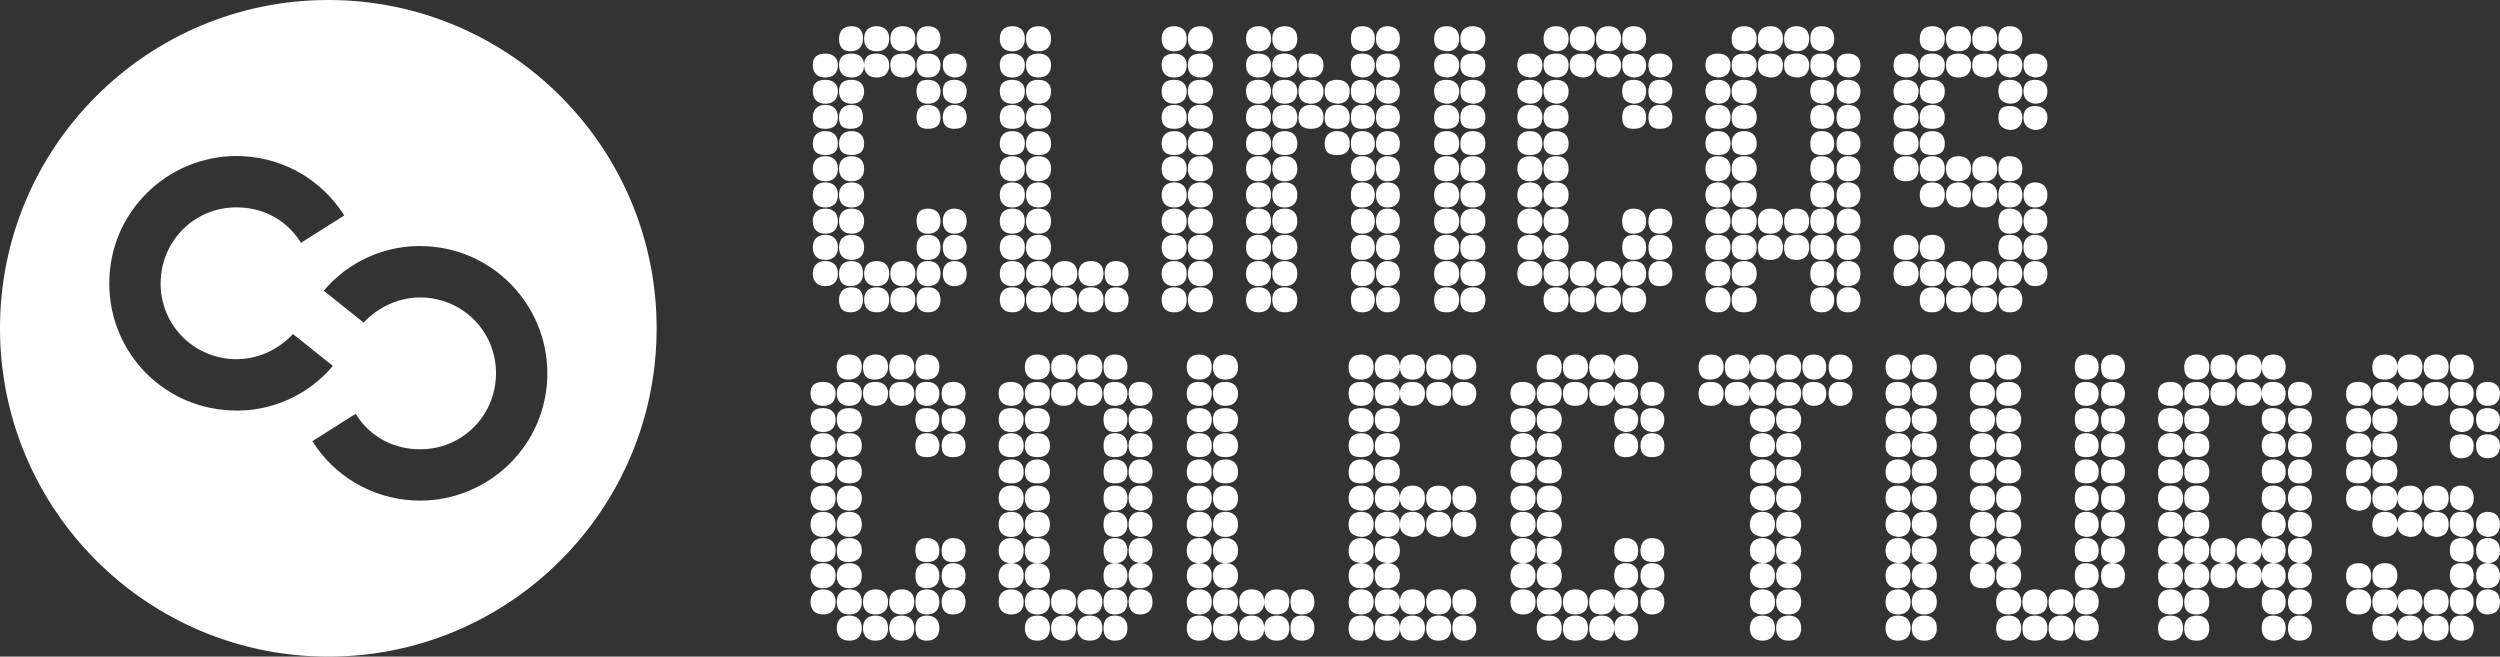 <!-- Generator: Adobe Illustrator 19.2.1, SVG Export Plug-In  -->
<svg version="1.1"
	 xmlns="http://www.w3.org/2000/svg" xmlns:xlink="http://www.w3.org/1999/xlink" xmlns:a="http://ns.adobe.com/AdobeSVGViewerExtensions/3.0/"
	 x="0px" y="0px" width="219.3px" height="57.6px" viewBox="0 0 219.3 57.6" enable-background="new 0 0 219.3 57.6"
	 xml:space="preserve">
<rect x="0" y="0" width="219.3" height="57.6" fill="#333333" stroke="none"/>
<defs>
</defs>
<g>
	<path fill="#FFFFFF" d="M28.8,0C12.9,0,0,12.9,0,28.8c0,15.9,12.9,28.8,28.8,28.8c15.9,0,28.8-12.9,28.8-28.8
		C57.6,12.9,44.7,0,28.8,0z M9.6,24.3c0.3-6.2,5.6-10.9,11.7-10.6c3.8,0.2,7,2.2,8.9,5.2l-3.8,2.4c-1.1-1.8-3-3-5.3-3.1
		c-3.7-0.2-6.8,2.6-7,6.3c-0.2,3.7,2.6,6.8,6.3,7c2.1,0.1,4-0.8,5.3-2.2l3.5,2.8c-2.1,2.5-5.4,4.1-9,3.9C14,35.7,9.3,30.5,9.6,24.3z
		 M36.3,43.9c-3.8-0.2-7-2.2-8.9-5.2l3.8-2.4c1.1,1.8,3,3,5.3,3.1c3.7,0.2,6.8-2.6,7-6.3s-2.6-6.8-6.3-7c-2.1-0.1-4,0.8-5.3,2.2
		l-3.5-2.8c2.1-2.5,5.4-4.1,9-3.9c6.2,0.3,10.9,5.6,10.6,11.7C47.7,39.5,42.4,44.2,36.3,43.9z"/>
</g>
<g>
	<g>
		<path fill="#FFFFFF" d="M71.1,34.5c0-0.7,0.4-1,1.1-1s1.1,0.4,1.1,1c0,0.7-0.4,1.1-1.1,1.1S71.1,35.2,71.1,34.5z M71.1,36.8
			c0-0.7,0.4-1,1.1-1s1.1,0.4,1.1,1c0,0.7-0.4,1.1-1.1,1.1S71.1,37.5,71.1,36.8z M71.1,39.1c0-0.7,0.4-1.1,1.1-1.1s1.1,0.4,1.1,1.1
			c0,0.7-0.4,1-1.1,1S71.1,39.8,71.1,39.1z M71.1,41.4c0-0.7,0.4-1.1,1.1-1.1s1.1,0.4,1.1,1.1s-0.4,1-1.1,1S71.1,42.1,71.1,41.4z
			 M71.1,43.7c0-0.7,0.4-1.1,1.1-1.1s1.1,0.4,1.1,1.1s-0.4,1.1-1.1,1.1S71.1,44.4,71.1,43.7z M71.1,46c0-0.7,0.4-1.1,1.1-1.1
			s1.1,0.4,1.1,1.1s-0.4,1.1-1.1,1.1S71.1,46.7,71.1,46z M71.1,48.3c0-0.7,0.4-1.1,1.1-1.1s1.1,0.4,1.1,1.1s-0.4,1-1.1,1
			S71.1,49,71.1,48.3z M71.1,50.5c0-0.7,0.4-1.1,1.1-1.1s1.1,0.4,1.1,1.1s-0.4,1.1-1.1,1.1S71.1,51.2,71.1,50.5z M71.1,52.8
			c0-0.7,0.4-1.1,1.1-1.1s1.1,0.4,1.1,1.1s-0.4,1.1-1.1,1.1S71.1,53.5,71.1,52.8z M73.4,32.2c0-0.7,0.4-1.1,1.1-1.1s1.1,0.4,1.1,1.1
			s-0.5,1.1-1.2,1.1S73.4,32.9,73.4,32.2z M73.4,34.5c0-0.7,0.4-1,1.1-1s1.1,0.4,1.1,1c0,0.7-0.4,1.1-1.1,1.1S73.4,35.2,73.4,34.5z
			 M73.4,36.8c0-0.7,0.4-1,1.1-1s1.1,0.4,1.1,1c0,0.7-0.4,1.1-1.1,1.1S73.4,37.5,73.4,36.8z M73.4,39.1c0-0.7,0.4-1.1,1.1-1.1
			s1.1,0.4,1.1,1.1c0,0.7-0.4,1-1.1,1S73.4,39.8,73.4,39.1z M73.4,41.4c0-0.7,0.4-1.1,1.1-1.1s1.1,0.4,1.1,1.1s-0.4,1-1.1,1
			S73.4,42.1,73.4,41.4z M73.4,43.7c0-0.7,0.4-1.1,1.1-1.1s1.1,0.4,1.1,1.1s-0.4,1.1-1.1,1.1S73.4,44.4,73.4,43.7z M73.4,46
			c0-0.7,0.4-1.1,1.1-1.1s1.1,0.4,1.1,1.1s-0.4,1.1-1.1,1.1S73.4,46.7,73.4,46z M73.4,48.3c0-0.7,0.4-1.1,1.1-1.1s1.1,0.4,1.1,1.1
			s-0.5,1-1.2,1S73.4,49,73.4,48.3z M73.4,50.5c0-0.7,0.4-1.1,1.1-1.1s1.1,0.4,1.1,1.1s-0.4,1.1-1.1,1.1S73.4,51.2,73.4,50.5z
			 M73.4,52.8c0-0.7,0.4-1.1,1.1-1.1s1.1,0.4,1.1,1.1s-0.4,1.1-1.1,1.1S73.4,53.5,73.4,52.8z M73.4,55.1c0-0.7,0.4-1.1,1.1-1.1
			s1.1,0.4,1.1,1.1s-0.4,1.1-1.1,1.1S73.4,55.8,73.4,55.1z M75.7,32.2c0-0.7,0.4-1.1,1.1-1.1s1.1,0.4,1.1,1.1s-0.5,1.1-1.2,1.1
			S75.7,32.9,75.7,32.2z M75.7,34.5c0-0.7,0.4-1,1.1-1s1.1,0.4,1.1,1c0,0.7-0.4,1.1-1.1,1.1S75.7,35.2,75.7,34.5z M75.7,52.8
			c0-0.7,0.4-1.1,1.1-1.1s1.1,0.4,1.1,1.1s-0.4,1.1-1.1,1.1S75.7,53.5,75.7,52.8z M75.7,55.1c0-0.7,0.4-1.1,1.1-1.1s1.1,0.4,1.1,1.1
			s-0.4,1.1-1.1,1.1S75.7,55.8,75.7,55.1z M78,32.2c0-0.7,0.4-1.1,1.1-1.1s1.1,0.4,1.1,1.1s-0.5,1.1-1.2,1.1S78,32.9,78,32.2z
			 M78,34.5c0-0.7,0.4-1,1.1-1s1.1,0.4,1.1,1c0,0.7-0.4,1.1-1.1,1.1S78,35.2,78,34.5z M78,52.8c0-0.7,0.4-1.1,1.1-1.1
			s1.1,0.4,1.1,1.1s-0.4,1.1-1.1,1.1S78,53.5,78,52.8z M78,55.1c0-0.7,0.4-1.1,1.1-1.1s1.1,0.4,1.1,1.1s-0.4,1.1-1.1,1.1
			S78,55.8,78,55.1z M80.3,32.2c0-0.7,0.3-1.1,1-1.1s1.1,0.4,1.1,1.1s-0.4,1.1-1.1,1.1S80.3,32.9,80.3,32.2z M80.3,34.5
			c0-0.7,0.3-1,1-1s1.1,0.4,1.1,1c0,0.7-0.4,1.1-1.1,1.1S80.3,35.2,80.3,34.5z M80.3,36.8c0-0.7,0.3-1,1-1s1.1,0.4,1.1,1
			c0,0.7-0.4,1.1-1.1,1.1S80.3,37.5,80.3,36.8z M80.3,39.1c0-0.7,0.3-1.1,1-1.1s1.1,0.4,1.1,1.1c0,0.7-0.4,1-1.1,1
			S80.3,39.8,80.3,39.1z M80.3,48.3c0-0.7,0.3-1.1,1-1.1s1.1,0.4,1.1,1.1s-0.4,1-1.1,1S80.3,49,80.3,48.3z M80.3,50.5
			c0-0.7,0.3-1.1,1-1.1s1.1,0.4,1.1,1.1s-0.4,1.1-1.1,1.1S80.3,51.2,80.3,50.5z M80.3,52.8c0-0.7,0.3-1.1,1-1.1s1.1,0.4,1.1,1.1
			s-0.4,1.1-1.1,1.1S80.3,53.5,80.3,52.8z M80.3,55.1c0-0.7,0.3-1.1,1-1.1s1.1,0.4,1.1,1.1s-0.4,1.1-1.1,1.1S80.3,55.8,80.3,55.1z
			 M82.6,34.5c0-0.7,0.4-1,1-1c0.7,0,1.1,0.4,1.1,1c0,0.7-0.4,1.1-1.1,1.1C82.9,35.6,82.6,35.2,82.6,34.5z M82.6,36.8
			c0-0.7,0.4-1,1-1c0.7,0,1.1,0.4,1.1,1c0,0.7-0.4,1.1-1.1,1.1C82.9,37.8,82.6,37.5,82.6,36.8z M82.6,39.1c0-0.7,0.4-1.1,1-1.1
			c0.7,0,1.1,0.4,1.1,1.1c0,0.7-0.4,1-1.1,1C82.9,40.1,82.6,39.8,82.6,39.1z M82.6,48.3c0-0.7,0.4-1.1,1-1.1c0.7,0,1.1,0.4,1.1,1.1
			s-0.4,1-1.1,1C82.9,49.3,82.6,49,82.6,48.3z M82.6,50.5c0-0.7,0.4-1.1,1-1.1c0.7,0,1.1,0.4,1.1,1.1s-0.4,1.1-1.1,1.1
			C82.9,51.6,82.6,51.2,82.6,50.5z M82.6,52.8c0-0.7,0.4-1.1,1-1.1c0.7,0,1.1,0.4,1.1,1.1s-0.4,1.1-1.1,1.1
			C82.9,53.9,82.6,53.5,82.6,52.8z"/>
		<path fill="#FFFFFF" d="M87.6,34.5c0-0.7,0.4-1,1.1-1s1.1,0.4,1.1,1c0,0.7-0.4,1.1-1.1,1.1S87.6,35.2,87.6,34.5z M87.6,36.8
			c0-0.7,0.4-1,1.1-1s1.1,0.4,1.1,1c0,0.7-0.4,1.1-1.1,1.1S87.6,37.5,87.6,36.8z M87.6,39.1c0-0.7,0.4-1.1,1.1-1.1s1.1,0.4,1.1,1.1
			c0,0.7-0.4,1-1.1,1S87.6,39.8,87.6,39.1z M87.6,41.4c0-0.7,0.4-1.1,1.1-1.1s1.1,0.4,1.1,1.1s-0.4,1-1.1,1S87.6,42.1,87.6,41.4z
			 M87.6,43.7c0-0.7,0.4-1.1,1.1-1.1s1.1,0.4,1.1,1.1s-0.4,1.1-1.1,1.1S87.6,44.4,87.6,43.7z M87.6,46c0-0.7,0.4-1.1,1.1-1.1
			s1.1,0.4,1.1,1.1s-0.4,1.1-1.1,1.1S87.6,46.7,87.6,46z M87.6,48.3c0-0.7,0.4-1.1,1.1-1.1s1.1,0.4,1.1,1.1s-0.4,1.1-1.1,1.1
			S87.6,49,87.6,48.3z M87.6,50.5c0-0.7,0.4-1.1,1.1-1.1s1.1,0.4,1.1,1.1s-0.4,1.1-1.1,1.1S87.6,51.2,87.6,50.5z M87.6,52.8
			c0-0.7,0.4-1.1,1.1-1.1s1.1,0.4,1.1,1.1s-0.4,1.1-1.1,1.1S87.6,53.5,87.6,52.8z M89.9,32.2c0-0.7,0.4-1.1,1.1-1.1s1.1,0.4,1.1,1.1
			s-0.4,1.1-1.1,1.1S89.9,32.9,89.9,32.2z M89.9,34.5c0-0.7,0.4-1,1.1-1s1.1,0.4,1.1,1c0,0.7-0.4,1.1-1.1,1.1S89.9,35.2,89.9,34.5z
			 M89.9,36.8c0-0.7,0.4-1,1.1-1s1.1,0.4,1.1,1c0,0.7-0.4,1.1-1.1,1.1S89.9,37.5,89.9,36.8z M89.9,39.1c0-0.7,0.4-1.1,1.1-1.1
			s1.1,0.4,1.1,1.1c0,0.7-0.4,1-1.1,1S89.9,39.8,89.9,39.1z M89.9,41.4c0-0.7,0.4-1.1,1.1-1.1s1.1,0.4,1.1,1.1s-0.4,1-1.1,1
			S89.9,42.1,89.9,41.4z M89.9,43.7c0-0.7,0.4-1.1,1.1-1.1s1.1,0.4,1.1,1.1s-0.4,1.1-1.1,1.1S89.9,44.4,89.9,43.7z M89.9,46
			c0-0.7,0.4-1.1,1.1-1.1s1.1,0.4,1.1,1.1s-0.4,1.1-1.1,1.1S89.9,46.7,89.9,46z M89.9,48.3c0-0.7,0.4-1.1,1.1-1.1s1.1,0.4,1.1,1.1
			s-0.4,1.1-1.1,1.1S89.9,49,89.9,48.3z M89.9,50.5c0-0.7,0.4-1.1,1.1-1.1s1.1,0.4,1.1,1.1s-0.4,1.1-1.1,1.1S89.9,51.2,89.9,50.5z
			 M89.9,52.8c0-0.7,0.4-1.1,1.1-1.1s1.1,0.4,1.1,1.1s-0.4,1.1-1.1,1.1S89.9,53.5,89.9,52.8z M89.9,55.1c0-0.7,0.4-1.1,1.1-1.1
			s1.1,0.4,1.1,1.1s-0.4,1.1-1.1,1.1S89.9,55.8,89.9,55.1z M92.2,32.2c0-0.7,0.4-1.1,1.1-1.1s1.1,0.4,1.1,1.1s-0.4,1.1-1.1,1.1
			S92.2,32.9,92.2,32.2z M92.2,34.5c0-0.7,0.4-1,1.1-1s1.1,0.4,1.1,1c0,0.7-0.4,1.1-1.1,1.1S92.2,35.2,92.2,34.5z M92.2,52.8
			c0-0.7,0.4-1.1,1.1-1.1s1.1,0.4,1.1,1.1s-0.4,1.1-1.1,1.1S92.2,53.5,92.2,52.8z M92.2,55.1c0-0.7,0.4-1.1,1.1-1.1s1.1,0.4,1.1,1.1
			s-0.4,1.1-1.1,1.1S92.2,55.8,92.2,55.1z M94.5,32.2c0-0.7,0.4-1.1,1.1-1.1s1.1,0.4,1.1,1.1s-0.4,1.1-1.1,1.1S94.5,32.9,94.5,32.2z
			 M94.5,34.5c0-0.7,0.4-1,1.1-1s1.1,0.4,1.1,1c0,0.7-0.4,1.1-1.1,1.1S94.5,35.2,94.5,34.5z M94.5,52.8c0-0.7,0.4-1.1,1.1-1.1
			s1.1,0.4,1.1,1.1s-0.4,1.1-1.1,1.1S94.5,53.5,94.5,52.8z M94.5,55.1c0-0.7,0.4-1.1,1.1-1.1s1.1,0.4,1.1,1.1s-0.4,1.1-1.1,1.1
			S94.5,55.8,94.5,55.1z M96.8,32.2c0-0.7,0.3-1.1,1-1.1s1.1,0.4,1.1,1.1s-0.4,1.1-1.1,1.1S96.8,32.9,96.8,32.2z M96.8,34.5
			c0-0.7,0.3-1,1-1s1.1,0.4,1.1,1c0,0.7-0.4,1.1-1.1,1.1S96.8,35.2,96.8,34.5z M96.8,36.8c0-0.7,0.3-1,1-1s1.1,0.4,1.1,1
			c0,0.7-0.4,1.1-1.1,1.1S96.8,37.5,96.8,36.8z M96.8,39.1c0-0.7,0.3-1.1,1-1.1s1.1,0.4,1.1,1.1c0,0.7-0.4,1-1.1,1
			S96.8,39.8,96.8,39.1z M96.8,41.4c0-0.7,0.3-1.1,1-1.1s1.1,0.4,1.1,1.1s-0.4,1-1.1,1S96.8,42.1,96.8,41.4z M96.8,43.7
			c0-0.7,0.3-1.1,1-1.1s1.1,0.4,1.1,1.1s-0.4,1.1-1.1,1.1S96.8,44.4,96.8,43.7z M96.8,46c0-0.7,0.3-1.1,1-1.1s1.1,0.4,1.1,1.1
			s-0.4,1.1-1.1,1.1S96.8,46.7,96.8,46z M96.8,48.3c0-0.7,0.3-1.1,1-1.1s1.1,0.4,1.1,1.1s-0.4,1.1-1.1,1.1S96.8,49,96.8,48.3z
			 M96.8,50.5c0-0.7,0.3-1.1,1-1.1s1.1,0.4,1.1,1.1s-0.4,1.1-1.1,1.1S96.8,51.2,96.8,50.5z M96.8,52.8c0-0.7,0.3-1.1,1-1.1
			s1.1,0.4,1.1,1.1s-0.4,1.1-1.1,1.1S96.8,53.5,96.8,52.8z M96.8,55.1c0-0.7,0.3-1.1,1-1.1s1.1,0.4,1.1,1.1s-0.4,1.1-1.1,1.1
			S96.8,55.8,96.8,55.1z M99,34.5c0-0.7,0.4-1,1-1c0.7,0,1.1,0.4,1.1,1c0,0.7-0.4,1.1-1.1,1.1C99.4,35.6,99,35.2,99,34.5z M99,36.8
			c0-0.7,0.4-1,1-1c0.7,0,1.1,0.4,1.1,1c0,0.7-0.4,1.1-1.1,1.1C99.4,37.8,99,37.5,99,36.8z M99,39.1c0-0.7,0.4-1.1,1-1.1
			c0.7,0,1.1,0.4,1.1,1.1c0,0.7-0.4,1-1.1,1C99.4,40.1,99,39.8,99,39.1z M99,41.4c0-0.7,0.4-1.1,1-1.1c0.7,0,1.1,0.4,1.1,1.1
			s-0.4,1-1.1,1C99.4,42.4,99,42.1,99,41.4z M99,43.7c0-0.7,0.4-1.1,1-1.1c0.7,0,1.1,0.4,1.1,1.1s-0.4,1.1-1.1,1.1
			C99.4,44.7,99,44.4,99,43.7z M99,46c0-0.7,0.4-1.1,1-1.1c0.7,0,1.1,0.4,1.1,1.1s-0.4,1.1-1.1,1.1C99.4,47,99,46.7,99,46z M99,48.3
			c0-0.7,0.4-1.1,1-1.1c0.7,0,1.1,0.4,1.1,1.1s-0.4,1.1-1.1,1.1C99.4,49.3,99,49,99,48.3z M99,50.5c0-0.7,0.4-1.1,1-1.1
			c0.7,0,1.1,0.4,1.1,1.1s-0.4,1.1-1.1,1.1C99.4,51.6,99,51.2,99,50.5z M99,52.8c0-0.7,0.4-1.1,1-1.1c0.7,0,1.1,0.4,1.1,1.1
			s-0.4,1.1-1.1,1.1C99.4,53.9,99,53.5,99,52.8z"/>
		<path fill="#FFFFFF" d="M104.1,32.2c0-0.7,0.4-1.1,1.1-1.1s1.1,0.4,1.1,1.1s-0.4,1.1-1.1,1.1S104.1,32.9,104.1,32.2z M104.1,34.5
			c0-0.7,0.4-1,1.1-1s1.1,0.4,1.1,1c0,0.7-0.4,1.1-1.1,1.1S104.1,35.2,104.1,34.5z M104.1,36.8c0-0.7,0.4-1,1.1-1s1.1,0.4,1.1,1
			c0,0.7-0.4,1.1-1.1,1.1S104.1,37.5,104.1,36.8z M104.1,39.1c0-0.7,0.4-1.1,1.1-1.1s1.1,0.4,1.1,1.1c0,0.7-0.4,1-1.1,1
			S104.1,39.8,104.1,39.1z M104.1,41.4c0-0.7,0.4-1.1,1.1-1.1s1.1,0.4,1.1,1.1s-0.4,1-1.1,1S104.1,42.1,104.1,41.4z M104.1,43.7
			c0-0.7,0.4-1.1,1.1-1.1s1.1,0.4,1.1,1.1s-0.4,1.1-1.1,1.1S104.1,44.4,104.1,43.7z M104.1,46c0-0.7,0.4-1.1,1.1-1.1
			s1.1,0.4,1.1,1.1s-0.4,1.1-1.1,1.1S104.1,46.7,104.1,46z M104.1,48.3c0-0.7,0.4-1.1,1.1-1.1s1.1,0.4,1.1,1.1s-0.4,1.1-1.1,1.1
			S104.1,49,104.1,48.3z M104.1,50.5c0-0.7,0.4-1.1,1.1-1.1s1.1,0.4,1.1,1.1s-0.4,1.1-1.1,1.1S104.1,51.2,104.1,50.5z M104.1,52.8
			c0-0.7,0.4-1.1,1.1-1.1s1.1,0.4,1.1,1.1s-0.4,1.1-1.1,1.1S104.1,53.5,104.1,52.8z M104.1,55.1c0-0.7,0.4-1.1,1.1-1.1
			s1.1,0.4,1.1,1.1s-0.4,1.1-1.1,1.1S104.1,55.8,104.1,55.1z M106.4,32.2c0-0.7,0.4-1.1,1.1-1.1s1.1,0.4,1.1,1.1s-0.4,1.1-1.1,1.1
			S106.4,32.9,106.4,32.2z M106.4,34.5c0-0.7,0.4-1,1.1-1s1.1,0.4,1.1,1c0,0.7-0.4,1.1-1.1,1.1S106.4,35.2,106.4,34.5z M106.4,36.8
			c0-0.7,0.4-1,1.1-1s1.1,0.4,1.1,1c0,0.7-0.4,1.1-1.1,1.1S106.4,37.5,106.4,36.8z M106.4,39.1c0-0.7,0.4-1.1,1.1-1.1
			s1.1,0.4,1.1,1.1c0,0.7-0.4,1-1.1,1S106.4,39.8,106.4,39.1z M106.4,41.4c0-0.7,0.4-1.1,1.1-1.1s1.1,0.4,1.1,1.1s-0.4,1-1.1,1
			S106.4,42.1,106.4,41.4z M106.4,43.7c0-0.7,0.4-1.1,1.1-1.1s1.1,0.4,1.1,1.1s-0.4,1.1-1.1,1.1S106.4,44.4,106.4,43.7z M106.4,46
			c0-0.7,0.4-1.1,1.1-1.1s1.1,0.4,1.1,1.1s-0.4,1.1-1.1,1.1S106.4,46.7,106.4,46z M106.4,48.3c0-0.7,0.4-1.1,1.1-1.1
			s1.1,0.4,1.1,1.1s-0.4,1.1-1.1,1.1S106.4,49,106.4,48.3z M106.4,50.5c0-0.7,0.4-1.1,1.1-1.1s1.1,0.4,1.1,1.1s-0.4,1.1-1.1,1.1
			S106.4,51.2,106.4,50.5z M106.4,52.8c0-0.7,0.4-1.1,1.1-1.1s1.1,0.4,1.1,1.1s-0.4,1.1-1.1,1.1S106.4,53.5,106.4,52.8z M106.4,55.1
			c0-0.7,0.4-1.1,1.1-1.1s1.1,0.4,1.1,1.1s-0.4,1.1-1.1,1.1S106.4,55.8,106.4,55.1z M108.7,52.8c0-0.7,0.4-1.1,1.1-1.1
			s1.1,0.4,1.1,1.1s-0.4,1.1-1.1,1.1S108.7,53.5,108.7,52.8z M108.7,55.1c0-0.7,0.4-1.1,1.1-1.1s1.1,0.4,1.1,1.1s-0.4,1.1-1.1,1.1
			S108.7,55.8,108.7,55.1z M110.9,52.8c0-0.7,0.4-1.1,1.1-1.1s1.1,0.4,1.1,1.1s-0.4,1.1-1.1,1.1S110.9,53.5,110.9,52.8z M110.9,55.1
			c0-0.7,0.4-1.1,1.1-1.1s1.1,0.4,1.1,1.1s-0.4,1.1-1.1,1.1S110.9,55.8,110.9,55.1z M113.2,52.8c0-0.7,0.3-1.1,1-1.1
			s1.1,0.4,1.1,1.1s-0.4,1.1-1.1,1.1S113.2,53.5,113.2,52.8z M113.2,55.1c0-0.7,0.3-1.1,1-1.1s1.1,0.4,1.1,1.1s-0.4,1.1-1.1,1.1
			S113.2,55.8,113.2,55.1z"/>
		<path fill="#FFFFFF" d="M118.3,32.2c0-0.7,0.4-1.1,1.1-1.1c0.7,0,1.1,0.4,1.1,1.1s-0.4,1.1-1.1,1.1
			C118.6,33.3,118.3,32.9,118.3,32.2z M118.3,34.5c0-0.7,0.4-1,1.1-1c0.7,0,1.1,0.4,1.1,1c0,0.7-0.4,1.1-1.1,1.1
			C118.6,35.6,118.3,35.2,118.3,34.5z M118.3,36.8c0-0.7,0.4-1,1.1-1c0.7,0,1.1,0.4,1.1,1c0,0.7-0.4,1.1-1.1,1.1
			C118.6,37.8,118.3,37.5,118.3,36.8z M118.3,39.1c0-0.7,0.4-1.1,1.1-1.1c0.7,0,1.1,0.4,1.1,1.1c0,0.7-0.4,1-1.1,1
			C118.6,40.1,118.3,39.8,118.3,39.1z M118.3,41.4c0-0.7,0.4-1.1,1.1-1.1c0.7,0,1.1,0.4,1.1,1.1s-0.4,1-1.1,1
			C118.6,42.4,118.3,42.1,118.3,41.4z M118.3,43.7c0-0.7,0.4-1.1,1.1-1.1c0.7,0,1.1,0.4,1.1,1.1s-0.4,1.1-1.1,1.1
			C118.6,44.7,118.3,44.4,118.3,43.7z M118.3,46c0-0.7,0.4-1.1,1.1-1.1c0.7,0,1.1,0.4,1.1,1.1s-0.4,1.1-1.1,1.1
			C118.6,47,118.3,46.7,118.3,46z M118.3,48.3c0-0.7,0.4-1.1,1.1-1.1c0.7,0,1.1,0.4,1.1,1.1s-0.4,1.1-1.1,1.1
			C118.6,49.3,118.3,49,118.3,48.3z M118.3,50.5c0-0.7,0.4-1.1,1.1-1.1c0.7,0,1.1,0.4,1.1,1.1s-0.4,1.1-1.1,1.1
			C118.6,51.6,118.3,51.2,118.3,50.5z M118.3,52.8c0-0.7,0.4-1.1,1.1-1.1c0.7,0,1.1,0.4,1.1,1.1s-0.4,1.1-1.1,1.1
			C118.6,53.9,118.3,53.5,118.3,52.8z M118.3,55.1c0-0.7,0.4-1.1,1.1-1.1c0.7,0,1.1,0.4,1.1,1.1s-0.4,1.1-1.1,1.1
			C118.6,56.2,118.3,55.8,118.3,55.1z M120.6,32.2c0-0.7,0.4-1.1,1.1-1.1c0.7,0,1.1,0.4,1.1,1.1s-0.4,1.1-1.1,1.1
			C120.9,33.3,120.6,32.9,120.6,32.2z M120.6,34.5c0-0.7,0.4-1,1.1-1c0.7,0,1.1,0.4,1.1,1c0,0.7-0.4,1.1-1.1,1.1
			C120.9,35.6,120.6,35.2,120.6,34.5z M120.6,36.8c0-0.7,0.4-1,1.1-1c0.7,0,1.1,0.4,1.1,1c0,0.7-0.4,1.1-1.1,1.1
			C120.9,37.8,120.6,37.5,120.6,36.8z M120.6,39.1c0-0.7,0.4-1.1,1.1-1.1c0.7,0,1.1,0.4,1.1,1.1c0,0.7-0.4,1-1.1,1
			C120.9,40.1,120.6,39.8,120.6,39.1z M120.6,41.4c0-0.7,0.4-1.1,1.1-1.1c0.7,0,1.1,0.4,1.1,1.1s-0.4,1-1.1,1
			C120.9,42.4,120.6,42.1,120.6,41.4z M120.6,43.7c0-0.7,0.4-1.1,1.1-1.1c0.7,0,1.1,0.4,1.1,1.1s-0.4,1.1-1.1,1.1
			C120.9,44.7,120.6,44.4,120.6,43.7z M120.6,46c0-0.7,0.4-1.1,1.1-1.1c0.7,0,1.1,0.4,1.1,1.1s-0.4,1.1-1.1,1.1
			C120.9,47,120.6,46.7,120.6,46z M120.6,48.3c0-0.7,0.4-1.1,1.1-1.1c0.7,0,1.1,0.4,1.1,1.1s-0.4,1.1-1.1,1.1
			C120.9,49.3,120.6,49,120.6,48.3z M120.6,50.5c0-0.7,0.4-1.1,1.1-1.1c0.7,0,1.1,0.4,1.1,1.1s-0.4,1.1-1.1,1.1
			C120.9,51.6,120.6,51.2,120.6,50.5z M120.6,52.8c0-0.7,0.4-1.1,1.1-1.1c0.7,0,1.1,0.4,1.1,1.1s-0.4,1.1-1.1,1.1
			C120.9,53.9,120.6,53.5,120.6,52.8z M120.6,55.1c0-0.7,0.4-1.1,1.1-1.1c0.7,0,1.1,0.4,1.1,1.1s-0.4,1.1-1.1,1.1
			C120.9,56.2,120.6,55.8,120.6,55.1z M122.8,32.2c0-0.7,0.4-1.1,1.1-1.1c0.7,0,1.1,0.4,1.1,1.1s-0.4,1.1-1.1,1.1
			S122.8,32.9,122.8,32.2z M122.8,34.5c0-0.7,0.4-1,1.1-1c0.7,0,1.1,0.4,1.1,1c0,0.7-0.4,1.1-1.1,1.1S122.8,35.2,122.8,34.5z
			 M122.8,43.7c0-0.7,0.4-1.1,1.1-1.1c0.7,0,1.1,0.4,1.1,1.1s-0.4,1.1-1.1,1.1C123.2,44.7,122.8,44.4,122.8,43.7z M122.8,46
			c0-0.7,0.4-1.1,1.1-1.1c0.7,0,1.1,0.4,1.1,1.1s-0.4,1.1-1.1,1.1C123.2,47,122.8,46.7,122.8,46z M122.8,52.8c0-0.7,0.4-1.1,1.1-1.1
			c0.7,0,1.1,0.4,1.1,1.1s-0.4,1.1-1.1,1.1S122.8,53.5,122.8,52.8z M122.8,55.1c0-0.7,0.4-1.1,1.1-1.1c0.7,0,1.1,0.4,1.1,1.1
			s-0.4,1.1-1.1,1.1C123.2,56.2,122.8,55.8,122.8,55.1z M125.1,32.2c0-0.7,0.4-1.1,1.1-1.1c0.7,0,1.1,0.4,1.1,1.1s-0.4,1.1-1.1,1.1
			C125.5,33.3,125.1,32.9,125.1,32.2z M125.1,34.5c0-0.7,0.4-1,1.1-1c0.7,0,1.1,0.4,1.1,1c0,0.7-0.4,1.1-1.1,1.1
			C125.5,35.6,125.1,35.2,125.1,34.5z M125.1,43.7c0-0.7,0.4-1.1,1.1-1.1c0.7,0,1.1,0.4,1.1,1.1s-0.4,1.1-1.1,1.1
			C125.5,44.7,125.1,44.4,125.1,43.7z M125.1,46c0-0.7,0.4-1.1,1.1-1.1c0.7,0,1.1,0.4,1.1,1.1s-0.4,1.1-1.1,1.1
			C125.5,47,125.1,46.7,125.1,46z M125.1,52.8c0-0.7,0.4-1.1,1.1-1.1c0.7,0,1.1,0.4,1.1,1.1s-0.4,1.1-1.1,1.1
			C125.5,53.9,125.1,53.5,125.1,52.8z M125.1,55.1c0-0.7,0.4-1.1,1.1-1.1c0.7,0,1.1,0.4,1.1,1.1s-0.4,1.1-1.1,1.1
			C125.5,56.2,125.1,55.8,125.1,55.1z M127.4,32.2c0-0.7,0.3-1.1,1-1.1s1.1,0.4,1.1,1.1s-0.4,1.1-1.1,1.1
			C127.8,33.3,127.4,32.9,127.4,32.2z M127.4,34.5c0-0.7,0.3-1,1-1s1.1,0.4,1.1,1c0,0.7-0.4,1.1-1.1,1.1
			C127.8,35.6,127.4,35.2,127.4,34.5z M127.4,43.7c0-0.7,0.3-1.1,1-1.1s1.1,0.4,1.1,1.1s-0.4,1.1-1.1,1.1
			C127.8,44.7,127.4,44.4,127.4,43.7z M127.4,46c0-0.7,0.3-1.1,1-1.1s1.1,0.4,1.1,1.1s-0.4,1.1-1.1,1.1
			C127.8,47,127.4,46.7,127.4,46z M127.4,52.8c0-0.7,0.3-1.1,1-1.1s1.1,0.4,1.1,1.1s-0.4,1.1-1.1,1.1
			C127.8,53.9,127.4,53.5,127.4,52.8z M127.4,55.1c0-0.7,0.3-1.1,1-1.1s1.1,0.4,1.1,1.1s-0.4,1.1-1.1,1.1
			C127.8,56.2,127.4,55.8,127.4,55.1z"/>
		<path fill="#FFFFFF" d="M132.5,34.5c0-0.7,0.4-1,1.1-1s1.1,0.4,1.1,1c0,0.7-0.4,1.1-1.1,1.1S132.5,35.2,132.5,34.5z M132.5,36.8
			c0-0.7,0.4-1,1.1-1s1.1,0.4,1.1,1c0,0.7-0.4,1.1-1.1,1.1S132.5,37.5,132.5,36.8z M132.5,39.1c0-0.7,0.4-1.1,1.1-1.1
			s1.1,0.4,1.1,1.1c0,0.7-0.4,1-1.1,1S132.5,39.8,132.5,39.1z M132.5,41.4c0-0.7,0.4-1.1,1.1-1.1s1.1,0.4,1.1,1.1s-0.4,1-1.1,1
			S132.5,42.1,132.5,41.4z M132.5,43.7c0-0.7,0.4-1.1,1.1-1.1s1.1,0.4,1.1,1.1s-0.4,1.1-1.1,1.1S132.5,44.4,132.5,43.7z M132.5,46
			c0-0.7,0.4-1.1,1.1-1.1s1.1,0.4,1.1,1.1s-0.4,1.1-1.1,1.1S132.5,46.7,132.5,46z M132.5,48.3c0-0.7,0.4-1.1,1.1-1.1
			s1.1,0.4,1.1,1.1s-0.4,1.1-1.1,1.1S132.5,49,132.5,48.3z M132.5,50.5c0-0.7,0.4-1.1,1.1-1.1s1.1,0.4,1.1,1.1s-0.4,1.1-1.1,1.1
			S132.5,51.2,132.5,50.5z M132.5,52.8c0-0.7,0.4-1.1,1.1-1.1s1.1,0.4,1.1,1.1s-0.4,1.1-1.1,1.1S132.5,53.5,132.5,52.8z M134.8,32.2
			c0-0.7,0.4-1.1,1.1-1.1c0.7,0,1.1,0.4,1.1,1.1s-0.4,1.1-1.1,1.1C135.1,33.3,134.8,32.9,134.8,32.2z M134.8,34.5c0-0.7,0.4-1,1.1-1
			c0.7,0,1.1,0.4,1.1,1c0,0.7-0.4,1.1-1.1,1.1C135.1,35.6,134.8,35.2,134.8,34.5z M134.8,36.8c0-0.7,0.4-1,1.1-1
			c0.7,0,1.1,0.4,1.1,1c0,0.7-0.4,1.1-1.1,1.1C135.1,37.8,134.8,37.5,134.8,36.8z M134.8,39.1c0-0.7,0.4-1.1,1.1-1.1
			c0.7,0,1.1,0.4,1.1,1.1c0,0.7-0.4,1-1.1,1C135.1,40.1,134.8,39.8,134.8,39.1z M134.8,41.4c0-0.7,0.4-1.1,1.1-1.1
			c0.7,0,1.1,0.4,1.1,1.1s-0.4,1-1.1,1C135.1,42.4,134.8,42.1,134.8,41.4z M134.8,43.7c0-0.7,0.4-1.1,1.1-1.1c0.7,0,1.1,0.4,1.1,1.1
			s-0.4,1.1-1.1,1.1C135.1,44.7,134.8,44.4,134.8,43.7z M134.8,46c0-0.7,0.4-1.1,1.1-1.1c0.7,0,1.1,0.4,1.1,1.1s-0.4,1.1-1.1,1.1
			C135.1,47,134.8,46.7,134.8,46z M134.8,48.3c0-0.7,0.4-1.1,1.1-1.1c0.7,0,1.1,0.4,1.1,1.1s-0.4,1.1-1.1,1.1
			C135.1,49.3,134.8,49,134.8,48.3z M134.8,50.5c0-0.7,0.4-1.1,1.1-1.1c0.7,0,1.1,0.4,1.1,1.1s-0.4,1.1-1.1,1.1
			C135.1,51.6,134.8,51.2,134.8,50.5z M134.8,52.8c0-0.7,0.4-1.1,1.1-1.1c0.7,0,1.1,0.4,1.1,1.1s-0.4,1.1-1.1,1.1
			C135.1,53.9,134.8,53.5,134.8,52.8z M134.8,55.1c0-0.7,0.4-1.1,1.1-1.1c0.7,0,1.1,0.4,1.1,1.1s-0.4,1.1-1.1,1.1
			C135.1,56.2,134.8,55.8,134.8,55.1z M137.1,32.2c0-0.7,0.4-1.1,1.1-1.1c0.7,0,1.1,0.4,1.1,1.1s-0.4,1.1-1.1,1.1
			C137.4,33.3,137.1,32.9,137.1,32.2z M137.1,34.5c0-0.7,0.4-1,1.1-1c0.7,0,1.1,0.4,1.1,1c0,0.7-0.4,1.1-1.1,1.1
			C137.4,35.6,137.1,35.2,137.1,34.5z M137.1,52.8c0-0.7,0.4-1.1,1.1-1.1c0.7,0,1.1,0.4,1.1,1.1s-0.4,1.1-1.1,1.1
			C137.4,53.9,137.1,53.5,137.1,52.8z M137.1,55.1c0-0.7,0.4-1.1,1.1-1.1c0.7,0,1.1,0.4,1.1,1.1s-0.4,1.1-1.1,1.1
			C137.4,56.2,137.1,55.8,137.1,55.1z M139.4,32.2c0-0.7,0.4-1.1,1.1-1.1c0.7,0,1.1,0.4,1.1,1.1s-0.4,1.1-1.1,1.1
			C139.7,33.3,139.4,32.9,139.4,32.2z M139.4,34.5c0-0.7,0.4-1,1.1-1c0.7,0,1.1,0.4,1.1,1c0,0.7-0.4,1.1-1.1,1.1
			C139.7,35.6,139.4,35.2,139.4,34.5z M139.4,52.8c0-0.7,0.4-1.1,1.1-1.1c0.7,0,1.1,0.4,1.1,1.1s-0.4,1.1-1.1,1.1
			C139.7,53.9,139.4,53.5,139.4,52.8z M139.4,55.1c0-0.7,0.4-1.1,1.1-1.1c0.7,0,1.1,0.4,1.1,1.1s-0.4,1.1-1.1,1.1
			C139.7,56.2,139.4,55.8,139.4,55.1z M141.6,32.2c0-0.7,0.3-1.1,1-1.1s1.1,0.4,1.1,1.1s-0.3,1.1-1,1.1S141.6,32.9,141.6,32.2z
			 M141.6,34.5c0-0.7,0.3-1,1-1s1.1,0.4,1.1,1c0,0.7-0.4,1.1-1.1,1.1C142,35.6,141.6,35.2,141.6,34.5z M141.6,36.8c0-0.7,0.3-1,1-1
			s1.1,0.4,1.1,1c0,0.7-0.4,1.1-1.1,1.1C142,37.8,141.6,37.5,141.6,36.8z M141.6,39.1c0-0.7,0.3-1.1,1-1.1s1.1,0.4,1.1,1.1
			c0,0.7-0.4,1-1.1,1C142,40.1,141.6,39.8,141.6,39.1z M141.6,48.3c0-0.7,0.3-1.1,1-1.1s1.1,0.4,1.1,1.1s-0.3,1-1,1
			S141.6,49,141.6,48.3z M141.6,50.5c0-0.7,0.3-1.1,1-1.1s1.1,0.4,1.1,1.1s-0.4,1.1-1.1,1.1C142,51.6,141.6,51.2,141.6,50.5z
			 M141.6,52.8c0-0.7,0.3-1.1,1-1.1s1.1,0.4,1.1,1.1s-0.4,1.1-1.1,1.1C142,53.9,141.6,53.5,141.6,52.8z M141.6,55.1
			c0-0.7,0.3-1.1,1-1.1s1.1,0.4,1.1,1.1s-0.4,1.1-1.1,1.1C142,56.2,141.6,55.8,141.6,55.1z M143.9,34.5c0-0.7,0.4-1,1-1
			c0.7,0,1.1,0.4,1.1,1c0,0.7-0.4,1.1-1.1,1.1C144.3,35.6,143.9,35.2,143.9,34.5z M143.9,36.8c0-0.7,0.4-1,1-1c0.7,0,1.1,0.4,1.1,1
			c0,0.7-0.4,1.1-1.1,1.1C144.3,37.8,143.9,37.5,143.9,36.8z M143.9,39.1c0-0.7,0.4-1.1,1-1.1c0.7,0,1.1,0.4,1.1,1.1
			c0,0.7-0.4,1-1.1,1C144.3,40.1,143.9,39.8,143.9,39.1z M143.9,48.3c0-0.7,0.4-1.1,1-1.1c0.7,0,1.1,0.4,1.1,1.1s-0.3,1-1,1
			S143.9,49,143.9,48.3z M143.9,50.5c0-0.7,0.4-1.1,1-1.1c0.7,0,1.1,0.4,1.1,1.1s-0.4,1.1-1.1,1.1C144.3,51.6,143.9,51.2,143.9,50.5
			z M143.9,52.8c0-0.7,0.4-1.1,1-1.1c0.7,0,1.1,0.4,1.1,1.1s-0.4,1.1-1.1,1.1C144.3,53.9,143.9,53.5,143.9,52.8z"/>
		<path fill="#FFFFFF" d="M149,32.2c0-0.7,0.4-1.1,1.1-1.1c0.7,0,1.1,0.4,1.1,1.1s-0.5,1.1-1.2,1.1S149,32.9,149,32.2z M149,34.5
			c0-0.7,0.4-1,1.1-1c0.7,0,1.1,0.4,1.1,1c0,0.7-0.4,1.1-1.1,1.1C149.3,35.6,149,35.2,149,34.5z M151.3,32.2c0-0.7,0.4-1.1,1.1-1.1
			c0.7,0,1.1,0.4,1.1,1.1s-0.4,1.1-1.1,1.1C151.6,33.3,151.3,32.9,151.3,32.2z M151.3,34.5c0-0.7,0.4-1,1.1-1c0.7,0,1.1,0.4,1.1,1
			c0,0.7-0.4,1.1-1.1,1.1C151.6,35.6,151.3,35.2,151.3,34.5z M153.5,32.2c0-0.7,0.4-1.1,1.1-1.1c0.7,0,1.1,0.4,1.1,1.1
			s-0.4,1.1-1.1,1.1S153.5,32.9,153.5,32.2z M153.5,34.5c0-0.7,0.4-1,1.1-1c0.7,0,1.1,0.4,1.1,1c0,0.7-0.4,1.1-1.1,1.1
			S153.5,35.2,153.5,34.5z M153.5,36.8c0-0.7,0.4-1,1.1-1c0.7,0,1.1,0.4,1.1,1c0,0.7-0.4,1.1-1.1,1.1
			C153.9,37.8,153.5,37.5,153.5,36.8z M153.5,39.1c0-0.7,0.4-1.1,1.1-1.1c0.7,0,1.1,0.4,1.1,1.1c0,0.7-0.4,1-1.1,1
			S153.5,39.8,153.5,39.1z M153.5,41.4c0-0.7,0.4-1.1,1.1-1.1c0.7,0,1.1,0.4,1.1,1.1s-0.4,1-1.1,1S153.5,42.1,153.5,41.4z
			 M153.5,43.7c0-0.7,0.4-1.1,1.1-1.1c0.7,0,1.1,0.4,1.1,1.1s-0.4,1.1-1.1,1.1C153.9,44.7,153.5,44.4,153.5,43.7z M153.5,46
			c0-0.7,0.4-1.1,1.1-1.1c0.7,0,1.1,0.4,1.1,1.1s-0.4,1.1-1.1,1.1C153.9,47,153.5,46.7,153.5,46z M153.5,48.3c0-0.7,0.4-1.1,1.1-1.1
			c0.7,0,1.1,0.4,1.1,1.1s-0.4,1.1-1.1,1.1C153.9,49.3,153.5,49,153.5,48.3z M153.5,50.5c0-0.7,0.4-1.1,1.1-1.1
			c0.7,0,1.1,0.4,1.1,1.1s-0.4,1.1-1.1,1.1S153.5,51.2,153.5,50.5z M153.5,52.8c0-0.7,0.4-1.1,1.1-1.1c0.7,0,1.1,0.4,1.1,1.1
			s-0.4,1.1-1.1,1.1S153.5,53.5,153.5,52.8z M153.5,55.1c0-0.7,0.4-1.1,1.1-1.1c0.7,0,1.1,0.4,1.1,1.1s-0.4,1.1-1.1,1.1
			C153.9,56.2,153.5,55.8,153.5,55.1z M155.8,32.2c0-0.7,0.4-1.1,1.1-1.1c0.7,0,1.1,0.4,1.1,1.1s-0.4,1.1-1.1,1.1
			S155.8,32.9,155.8,32.2z M155.8,34.5c0-0.7,0.4-1,1.1-1c0.7,0,1.1,0.4,1.1,1c0,0.7-0.4,1.1-1.1,1.1S155.8,35.2,155.8,34.5z
			 M155.8,36.8c0-0.7,0.4-1,1.1-1c0.7,0,1.1,0.4,1.1,1c0,0.7-0.4,1.1-1.1,1.1C156.2,37.8,155.8,37.5,155.8,36.8z M155.8,39.1
			c0-0.7,0.4-1.1,1.1-1.1c0.7,0,1.1,0.4,1.1,1.1c0,0.7-0.4,1-1.1,1S155.8,39.8,155.8,39.1z M155.8,41.4c0-0.7,0.4-1.1,1.1-1.1
			c0.7,0,1.1,0.4,1.1,1.1s-0.4,1-1.1,1S155.8,42.1,155.8,41.4z M155.8,43.7c0-0.7,0.4-1.1,1.1-1.1c0.7,0,1.1,0.4,1.1,1.1
			s-0.4,1.1-1.1,1.1C156.2,44.7,155.8,44.4,155.8,43.7z M155.8,46c0-0.7,0.4-1.1,1.1-1.1c0.7,0,1.1,0.4,1.1,1.1s-0.4,1.1-1.1,1.1
			C156.2,47,155.8,46.7,155.8,46z M155.8,48.3c0-0.7,0.4-1.1,1.1-1.1c0.7,0,1.1,0.4,1.1,1.1s-0.4,1.1-1.1,1.1
			C156.2,49.3,155.8,49,155.8,48.3z M155.8,50.5c0-0.7,0.4-1.1,1.1-1.1c0.7,0,1.1,0.4,1.1,1.1s-0.4,1.1-1.1,1.1
			S155.8,51.2,155.8,50.5z M155.8,52.8c0-0.7,0.4-1.1,1.1-1.1c0.7,0,1.1,0.4,1.1,1.1s-0.4,1.1-1.1,1.1S155.8,53.5,155.8,52.8z
			 M155.8,55.1c0-0.7,0.4-1.1,1.1-1.1c0.7,0,1.1,0.4,1.1,1.1s-0.4,1.1-1.1,1.1C156.2,56.2,155.8,55.8,155.8,55.1z M158.1,32.2
			c0-0.7,0.3-1.1,1-1.1s1.1,0.4,1.1,1.1s-0.4,1.1-1.1,1.1C158.5,33.3,158.1,32.9,158.1,32.2z M158.1,34.5c0-0.7,0.3-1,1-1
			s1.1,0.4,1.1,1c0,0.7-0.4,1.1-1.1,1.1C158.5,35.6,158.1,35.2,158.1,34.5z M160.4,32.2c0-0.7,0.4-1.1,1-1.1c0.7,0,1.1,0.4,1.1,1.1
			s-0.4,1.1-1.1,1.1C160.8,33.3,160.4,32.9,160.4,32.2z M160.4,34.5c0-0.7,0.4-1,1-1c0.7,0,1.1,0.4,1.1,1c0,0.7-0.4,1.1-1.1,1.1
			C160.8,35.6,160.4,35.2,160.4,34.5z"/>
		<path fill="#FFFFFF" d="M165.4,32.2c0-0.7,0.4-1.1,1.1-1.1c0.7,0,1.1,0.4,1.1,1.1s-0.4,1.1-1.1,1.1
			C165.8,33.3,165.4,32.9,165.4,32.2z M165.4,34.5c0-0.7,0.4-1,1.1-1c0.7,0,1.1,0.4,1.1,1c0,0.7-0.4,1.1-1.1,1.1
			C165.8,35.6,165.4,35.2,165.4,34.5z M165.4,36.8c0-0.7,0.4-1,1.1-1c0.7,0,1.1,0.4,1.1,1c0,0.7-0.4,1.1-1.1,1.1
			C165.8,37.8,165.4,37.5,165.4,36.8z M165.4,39.1c0-0.7,0.4-1.1,1.1-1.1c0.7,0,1.1,0.4,1.1,1.1c0,0.7-0.4,1-1.1,1
			C165.8,40.1,165.4,39.8,165.4,39.1z M165.4,41.4c0-0.7,0.4-1.1,1.1-1.1c0.7,0,1.1,0.4,1.1,1.1s-0.4,1-1.1,1
			C165.8,42.4,165.4,42.1,165.4,41.4z M165.4,43.7c0-0.7,0.4-1.1,1.1-1.1c0.7,0,1.1,0.4,1.1,1.1s-0.4,1.1-1.1,1.1
			C165.8,44.7,165.4,44.4,165.4,43.7z M165.4,46c0-0.7,0.4-1.1,1.1-1.1c0.7,0,1.1,0.4,1.1,1.1s-0.4,1.1-1.1,1.1
			C165.8,47,165.4,46.7,165.4,46z M165.4,48.3c0-0.7,0.4-1.1,1.1-1.1c0.7,0,1.1,0.4,1.1,1.1s-0.4,1.1-1.1,1.1
			C165.8,49.3,165.4,49,165.4,48.3z M165.4,50.5c0-0.7,0.4-1.1,1.1-1.1c0.7,0,1.1,0.4,1.1,1.1s-0.4,1.1-1.1,1.1
			C165.8,51.6,165.4,51.2,165.4,50.5z M165.4,52.8c0-0.7,0.4-1.1,1.1-1.1c0.7,0,1.1,0.4,1.1,1.1s-0.4,1.1-1.1,1.1
			C165.8,53.9,165.4,53.5,165.4,52.8z M165.4,55.1c0-0.7,0.4-1.1,1.1-1.1c0.7,0,1.1,0.4,1.1,1.1s-0.4,1.1-1.1,1.1
			C165.8,56.2,165.4,55.8,165.4,55.1z M167.7,32.2c0-0.7,0.4-1.1,1.1-1.1c0.7,0,1.1,0.4,1.1,1.1s-0.4,1.1-1.1,1.1
			S167.7,32.9,167.7,32.2z M167.7,34.5c0-0.7,0.4-1,1.1-1c0.7,0,1.1,0.4,1.1,1c0,0.7-0.4,1.1-1.1,1.1S167.7,35.2,167.7,34.5z
			 M167.7,36.8c0-0.7,0.4-1,1.1-1c0.7,0,1.1,0.4,1.1,1c0,0.7-0.4,1.1-1.1,1.1C168.1,37.8,167.7,37.5,167.7,36.8z M167.7,39.1
			c0-0.7,0.4-1.1,1.1-1.1c0.7,0,1.1,0.4,1.1,1.1c0,0.7-0.4,1-1.1,1S167.7,39.8,167.7,39.1z M167.7,41.4c0-0.7,0.4-1.1,1.1-1.1
			c0.7,0,1.1,0.4,1.1,1.1s-0.4,1-1.1,1S167.7,42.1,167.7,41.4z M167.7,43.7c0-0.7,0.4-1.1,1.1-1.1c0.7,0,1.1,0.4,1.1,1.1
			s-0.4,1.1-1.1,1.1C168.1,44.7,167.7,44.4,167.7,43.7z M167.7,46c0-0.7,0.4-1.1,1.1-1.1c0.7,0,1.1,0.4,1.1,1.1s-0.4,1.1-1.1,1.1
			C168.1,47,167.7,46.7,167.7,46z M167.7,48.3c0-0.7,0.4-1.1,1.1-1.1c0.7,0,1.1,0.4,1.1,1.1s-0.4,1.1-1.1,1.1
			C168.1,49.3,167.7,49,167.7,48.3z M167.7,50.5c0-0.7,0.4-1.1,1.1-1.1c0.7,0,1.1,0.4,1.1,1.1s-0.4,1.1-1.1,1.1
			S167.7,51.2,167.7,50.5z M167.7,52.8c0-0.7,0.4-1.1,1.1-1.1c0.7,0,1.1,0.4,1.1,1.1s-0.4,1.1-1.1,1.1S167.7,53.5,167.7,52.8z
			 M167.7,55.1c0-0.7,0.4-1.1,1.1-1.1c0.7,0,1.1,0.4,1.1,1.1s-0.4,1.1-1.1,1.1C168.1,56.2,167.7,55.8,167.7,55.1z"/>
		<path fill="#FFFFFF" d="M172.8,32.2c0-0.7,0.4-1.1,1.1-1.1c0.7,0,1.1,0.4,1.1,1.1s-0.4,1.1-1.1,1.1
			C173.1,33.3,172.8,32.9,172.8,32.2z M172.8,34.5c0-0.7,0.4-1,1.1-1c0.7,0,1.1,0.4,1.1,1c0,0.7-0.4,1.1-1.1,1.1
			C173.1,35.6,172.8,35.2,172.8,34.5z M172.8,36.8c0-0.7,0.4-1,1.1-1c0.7,0,1.1,0.4,1.1,1c0,0.7-0.4,1.1-1.1,1.1
			C173.1,37.8,172.8,37.5,172.8,36.8z M172.8,39.1c0-0.7,0.4-1.1,1.1-1.1c0.7,0,1.1,0.4,1.1,1.1c0,0.7-0.4,1-1.1,1
			C173.1,40.1,172.8,39.8,172.8,39.1z M172.8,41.4c0-0.7,0.4-1.1,1.1-1.1c0.7,0,1.1,0.4,1.1,1.1s-0.4,1-1.1,1
			C173.1,42.4,172.8,42.1,172.8,41.4z M172.8,43.7c0-0.7,0.4-1.1,1.1-1.1c0.7,0,1.1,0.4,1.1,1.1s-0.4,1.1-1.1,1.1
			C173.1,44.7,172.8,44.4,172.8,43.7z M172.8,46c0-0.7,0.4-1.1,1.1-1.1c0.7,0,1.1,0.4,1.1,1.1s-0.4,1.1-1.1,1.1
			C173.1,47,172.8,46.7,172.8,46z M172.8,48.3c0-0.7,0.4-1.1,1.1-1.1c0.7,0,1.1,0.4,1.1,1.1s-0.4,1.1-1.1,1.1
			C173.1,49.3,172.8,49,172.8,48.3z M172.8,50.5c0-0.7,0.4-1.1,1.1-1.1c0.7,0,1.1,0.4,1.1,1.1s-0.4,1.1-1.1,1.1
			C173.1,51.6,172.8,51.2,172.8,50.5z M175.1,32.2c0-0.7,0.4-1.1,1.1-1.1c0.7,0,1.1,0.4,1.1,1.1s-0.4,1.1-1.1,1.1
			C175.4,33.3,175.1,32.9,175.1,32.2z M175.1,34.5c0-0.7,0.4-1,1.1-1c0.7,0,1.1,0.4,1.1,1c0,0.7-0.4,1.1-1.1,1.1
			C175.4,35.6,175.1,35.2,175.1,34.5z M175.1,36.8c0-0.7,0.4-1,1.1-1c0.7,0,1.1,0.4,1.1,1c0,0.7-0.4,1.1-1.1,1.1
			C175.4,37.8,175.1,37.5,175.1,36.8z M175.1,39.1c0-0.7,0.4-1.1,1.1-1.1c0.7,0,1.1,0.4,1.1,1.1c0,0.7-0.4,1-1.1,1
			C175.4,40.1,175.1,39.8,175.1,39.1z M175.1,41.4c0-0.7,0.4-1.1,1.1-1.1c0.7,0,1.1,0.4,1.1,1.1s-0.4,1-1.1,1
			C175.4,42.4,175.1,42.1,175.1,41.4z M175.1,43.7c0-0.7,0.4-1.1,1.1-1.1c0.7,0,1.1,0.4,1.1,1.1s-0.4,1.1-1.1,1.1
			C175.4,44.7,175.1,44.4,175.1,43.7z M175.1,46c0-0.7,0.4-1.1,1.1-1.1c0.7,0,1.1,0.4,1.1,1.1s-0.4,1.1-1.1,1.1
			C175.4,47,175.1,46.7,175.1,46z M175.1,48.3c0-0.7,0.4-1.1,1.1-1.1c0.7,0,1.1,0.4,1.1,1.1s-0.4,1.1-1.1,1.1
			C175.4,49.3,175.1,49,175.1,48.3z M175.1,50.5c0-0.7,0.4-1.1,1.1-1.1c0.7,0,1.1,0.4,1.1,1.1s-0.4,1.1-1.1,1.1
			C175.4,51.6,175.1,51.2,175.1,50.5z M175.1,52.8c0-0.7,0.4-1.1,1.1-1.1c0.7,0,1.1,0.4,1.1,1.1s-0.4,1.1-1.1,1.1
			C175.4,53.9,175.1,53.5,175.1,52.8z M175.1,55.1c0-0.7,0.4-1.1,1.1-1.1c0.7,0,1.1,0.4,1.1,1.1s-0.4,1.1-1.1,1.1
			C175.4,56.2,175.1,55.8,175.1,55.1z M177.4,52.8c0-0.7,0.4-1.1,1.1-1.1c0.7,0,1.1,0.4,1.1,1.1s-0.4,1.1-1.1,1.1
			C177.7,53.9,177.4,53.5,177.4,52.8z M177.4,55.1c0-0.7,0.4-1.1,1.1-1.1c0.7,0,1.1,0.4,1.1,1.1s-0.4,1.1-1.1,1.1
			C177.7,56.2,177.4,55.8,177.4,55.1z M179.7,52.8c0-0.7,0.4-1.1,1.1-1.1c0.7,0,1.1,0.4,1.1,1.1s-0.4,1.1-1.1,1.1
			C180,53.9,179.7,53.5,179.7,52.8z M179.7,55.1c0-0.7,0.4-1.1,1.1-1.1c0.7,0,1.1,0.4,1.1,1.1s-0.4,1.1-1.1,1.1
			C180,56.2,179.7,55.8,179.7,55.1z M182,32.2c0-0.7,0.3-1.1,1-1.1s1.1,0.4,1.1,1.1s-0.4,1.1-1.1,1.1S182,32.9,182,32.2z M182,34.5
			c0-0.7,0.3-1,1-1s1.1,0.4,1.1,1c0,0.7-0.4,1.1-1.1,1.1C182.3,35.6,182,35.2,182,34.5z M182,36.8c0-0.7,0.3-1,1-1s1.1,0.4,1.1,1
			c0,0.7-0.4,1.1-1.1,1.1C182.3,37.8,182,37.5,182,36.8z M182,39.1c0-0.7,0.3-1.1,1-1.1s1.1,0.4,1.1,1.1c0,0.7-0.4,1-1.1,1
			C182.3,40.1,182,39.8,182,39.1z M182,41.4c0-0.7,0.3-1.1,1-1.1s1.1,0.4,1.1,1.1s-0.4,1-1.1,1C182.3,42.4,182,42.1,182,41.4z
			 M182,43.7c0-0.7,0.3-1.1,1-1.1s1.1,0.4,1.1,1.1s-0.4,1.1-1.1,1.1C182.3,44.7,182,44.4,182,43.7z M182,46c0-0.7,0.3-1.1,1-1.1
			s1.1,0.4,1.1,1.1s-0.4,1.1-1.1,1.1C182.3,47,182,46.7,182,46z M182,48.3c0-0.7,0.3-1.1,1-1.1s1.1,0.4,1.1,1.1s-0.4,1-1.1,1
			S182,49,182,48.3z M182,50.5c0-0.7,0.3-1.1,1-1.1s1.1,0.4,1.1,1.1s-0.4,1.1-1.1,1.1C182.3,51.6,182,51.2,182,50.5z M182,52.8
			c0-0.7,0.3-1.1,1-1.1s1.1,0.4,1.1,1.1s-0.4,1.1-1.1,1.1C182.3,53.9,182,53.5,182,52.8z M182,55.1c0-0.7,0.3-1.1,1-1.1
			s1.1,0.4,1.1,1.1s-0.4,1.1-1.1,1.1C182.3,56.2,182,55.8,182,55.1z M184.3,32.2c0-0.7,0.4-1.1,1-1.1c0.7,0,1.1,0.4,1.1,1.1
			s-0.4,1.1-1.1,1.1S184.3,32.9,184.3,32.2z M184.3,34.5c0-0.7,0.4-1,1-1c0.7,0,1.1,0.4,1.1,1c0,0.7-0.4,1.1-1.1,1.1
			S184.3,35.2,184.3,34.5z M184.3,36.8c0-0.7,0.4-1,1-1c0.7,0,1.1,0.4,1.1,1c0,0.7-0.4,1.1-1.1,1.1
			C184.6,37.8,184.3,37.5,184.3,36.8z M184.3,39.1c0-0.7,0.4-1.1,1-1.1c0.7,0,1.1,0.4,1.1,1.1c0,0.7-0.4,1-1.1,1
			S184.3,39.8,184.3,39.1z M184.3,41.4c0-0.7,0.4-1.1,1-1.1c0.7,0,1.1,0.4,1.1,1.1s-0.4,1-1.1,1S184.3,42.1,184.3,41.4z M184.3,43.7
			c0-0.7,0.4-1.1,1-1.1c0.7,0,1.1,0.4,1.1,1.1s-0.4,1.1-1.1,1.1C184.6,44.7,184.3,44.4,184.3,43.7z M184.3,46c0-0.7,0.4-1.1,1-1.1
			c0.7,0,1.1,0.4,1.1,1.1s-0.4,1.1-1.1,1.1C184.6,47,184.3,46.7,184.3,46z M184.3,48.3c0-0.7,0.4-1.1,1-1.1c0.7,0,1.1,0.4,1.1,1.1
			s-0.4,1.1-1.1,1.1C184.6,49.3,184.3,49,184.3,48.3z M184.3,50.5c0-0.7,0.4-1.1,1-1.1c0.7,0,1.1,0.4,1.1,1.1s-0.4,1.1-1.1,1.1
			S184.3,51.2,184.3,50.5z"/>
		<path fill="#FFFFFF" d="M189.3,34.5c0-0.7,0.4-1,1.1-1c0.7,0,1.1,0.4,1.1,1c0,0.7-0.4,1.1-1.1,1.1
			C189.6,35.6,189.3,35.2,189.3,34.5z M189.3,36.8c0-0.7,0.4-1,1.1-1c0.7,0,1.1,0.4,1.1,1c0,0.7-0.4,1.1-1.1,1.1
			C189.6,37.8,189.3,37.5,189.3,36.8z M189.3,39.1c0-0.7,0.4-1.1,1.1-1.1c0.7,0,1.1,0.4,1.1,1.1c0,0.7-0.4,1-1.1,1
			C189.6,40.1,189.3,39.8,189.3,39.1z M189.3,41.4c0-0.7,0.4-1.1,1.1-1.1c0.7,0,1.1,0.4,1.1,1.1s-0.4,1-1.1,1
			C189.6,42.4,189.3,42.1,189.3,41.4z M189.3,43.7c0-0.7,0.4-1.1,1.1-1.1c0.7,0,1.1,0.4,1.1,1.1s-0.4,1.1-1.1,1.1
			C189.6,44.7,189.3,44.4,189.3,43.7z M189.3,46c0-0.7,0.4-1.1,1.1-1.1c0.7,0,1.1,0.4,1.1,1.1s-0.4,1.1-1.1,1.1
			C189.6,47,189.3,46.7,189.3,46z M189.3,48.3c0-0.7,0.4-1.1,1.1-1.1c0.7,0,1.1,0.4,1.1,1.1s-0.4,1.1-1.1,1.1
			C189.6,49.3,189.3,49,189.3,48.3z M189.3,50.5c0-0.7,0.4-1.1,1.1-1.1c0.7,0,1.1,0.4,1.1,1.1s-0.4,1.1-1.1,1.1
			C189.6,51.6,189.3,51.2,189.3,50.5z M189.3,52.8c0-0.7,0.4-1.1,1.1-1.1c0.7,0,1.1,0.4,1.1,1.1s-0.4,1.1-1.1,1.1
			C189.6,53.9,189.3,53.5,189.3,52.8z M189.3,55.1c0-0.7,0.4-1.1,1.1-1.1c0.7,0,1.1,0.4,1.1,1.1s-0.4,1.1-1.1,1.1
			C189.6,56.2,189.3,55.8,189.3,55.1z M191.6,32.2c0-0.7,0.4-1.1,1.1-1.1c0.7,0,1.1,0.4,1.1,1.1s-0.4,1.1-1.1,1.1
			C191.9,33.3,191.6,32.9,191.6,32.2z M191.6,34.5c0-0.7,0.4-1,1.1-1c0.7,0,1.1,0.4,1.1,1c0,0.7-0.4,1.1-1.1,1.1
			C191.9,35.6,191.6,35.2,191.6,34.5z M191.6,36.8c0-0.7,0.4-1,1.1-1c0.7,0,1.1,0.4,1.1,1c0,0.7-0.4,1.1-1.1,1.1
			C191.9,37.8,191.6,37.5,191.6,36.8z M191.6,39.1c0-0.7,0.4-1.1,1.1-1.1c0.7,0,1.1,0.4,1.1,1.1c0,0.7-0.4,1-1.1,1
			C191.9,40.1,191.6,39.8,191.6,39.1z M191.6,41.4c0-0.7,0.4-1.1,1.1-1.1c0.7,0,1.1,0.4,1.1,1.1s-0.4,1-1.1,1
			C191.9,42.4,191.6,42.1,191.6,41.4z M191.6,43.7c0-0.7,0.4-1.1,1.1-1.1c0.7,0,1.1,0.4,1.1,1.1s-0.4,1.1-1.1,1.1
			C191.9,44.7,191.6,44.4,191.6,43.7z M191.6,46c0-0.7,0.4-1.1,1.1-1.1c0.7,0,1.1,0.4,1.1,1.1s-0.4,1.1-1.1,1.1
			C191.9,47,191.6,46.7,191.6,46z M191.6,48.3c0-0.7,0.4-1.1,1.1-1.1c0.7,0,1.1,0.4,1.1,1.1s-0.4,1.1-1.1,1.1
			C191.9,49.3,191.6,49,191.6,48.3z M191.6,50.5c0-0.7,0.4-1.1,1.1-1.1c0.7,0,1.1,0.4,1.1,1.1s-0.4,1.1-1.1,1.1
			C191.9,51.6,191.6,51.2,191.6,50.5z M191.6,52.8c0-0.7,0.4-1.1,1.1-1.1c0.7,0,1.1,0.4,1.1,1.1s-0.4,1.1-1.1,1.1
			C191.9,53.9,191.6,53.5,191.6,52.8z M191.6,55.1c0-0.7,0.4-1.1,1.1-1.1c0.7,0,1.1,0.4,1.1,1.1s-0.4,1.1-1.1,1.1
			C191.9,56.2,191.6,55.8,191.6,55.1z M193.9,32.2c0-0.7,0.4-1.1,1.1-1.1c0.7,0,1.1,0.4,1.1,1.1s-0.4,1.1-1.1,1.1
			C194.2,33.3,193.9,32.9,193.9,32.2z M193.9,34.5c0-0.7,0.4-1,1.1-1c0.7,0,1.1,0.4,1.1,1c0,0.7-0.4,1.1-1.1,1.1
			C194.2,35.6,193.9,35.2,193.9,34.5z M193.9,48.3c0-0.7,0.4-1.1,1.1-1.1c0.7,0,1.1,0.4,1.1,1.1s-0.4,1.1-1.1,1.1
			C194.2,49.3,193.9,49,193.9,48.3z M193.9,50.5c0-0.7,0.4-1.1,1.1-1.1c0.7,0,1.1,0.4,1.1,1.1s-0.4,1.1-1.1,1.1
			C194.2,51.6,193.9,51.2,193.9,50.5z M196.2,32.2c0-0.7,0.4-1.1,1.1-1.1c0.7,0,1.1,0.4,1.1,1.1s-0.4,1.1-1.1,1.1
			C196.5,33.3,196.2,32.9,196.2,32.2z M196.2,34.5c0-0.7,0.4-1,1.1-1c0.7,0,1.1,0.4,1.1,1c0,0.7-0.4,1.1-1.1,1.1
			C196.5,35.6,196.2,35.2,196.2,34.5z M196.2,48.3c0-0.7,0.4-1.1,1.1-1.1c0.7,0,1.1,0.4,1.1,1.1s-0.4,1.1-1.1,1.1
			C196.5,49.3,196.2,49,196.2,48.3z M196.2,50.5c0-0.7,0.4-1.1,1.1-1.1c0.7,0,1.1,0.4,1.1,1.1s-0.4,1.1-1.1,1.1
			C196.5,51.6,196.2,51.2,196.2,50.5z M198.4,32.2c0-0.7,0.3-1.1,1-1.1s1.1,0.4,1.1,1.1s-0.4,1.1-1.1,1.1
			C198.8,33.3,198.4,32.9,198.4,32.2z M198.4,34.5c0-0.7,0.3-1,1-1s1.1,0.4,1.1,1c0,0.7-0.4,1.1-1.1,1.1
			C198.8,35.6,198.4,35.2,198.4,34.5z M198.4,36.8c0-0.7,0.3-1,1-1s1.1,0.4,1.1,1c0,0.7-0.4,1.1-1.1,1.1
			C198.8,37.8,198.4,37.5,198.4,36.8z M198.4,39.1c0-0.7,0.3-1.1,1-1.1s1.1,0.4,1.1,1.1c0,0.7-0.4,1-1.1,1
			C198.8,40.1,198.4,39.8,198.4,39.1z M198.4,41.4c0-0.7,0.3-1.1,1-1.1s1.1,0.4,1.1,1.1s-0.4,1-1.1,1
			C198.8,42.4,198.4,42.1,198.4,41.4z M198.4,43.7c0-0.7,0.3-1.1,1-1.1s1.1,0.4,1.1,1.1s-0.4,1.1-1.1,1.1
			C198.8,44.7,198.4,44.4,198.4,43.7z M198.4,46c0-0.7,0.3-1.1,1-1.1s1.1,0.4,1.1,1.1s-0.4,1.1-1.1,1.1
			C198.8,47,198.4,46.7,198.4,46z M198.4,48.3c0-0.7,0.3-1.1,1-1.1s1.1,0.4,1.1,1.1s-0.4,1.1-1.1,1.1
			C198.8,49.3,198.4,49,198.4,48.3z M198.4,50.5c0-0.7,0.3-1.1,1-1.1s1.1,0.4,1.1,1.1s-0.4,1.1-1.1,1.1
			C198.8,51.6,198.4,51.2,198.4,50.5z M198.4,52.8c0-0.7,0.3-1.1,1-1.1s1.1,0.4,1.1,1.1s-0.4,1.1-1.1,1.1
			C198.8,53.9,198.4,53.5,198.4,52.8z M198.4,55.1c0-0.7,0.3-1.1,1-1.1s1.1,0.4,1.1,1.1s-0.4,1.1-1.1,1.1
			C198.8,56.2,198.4,55.8,198.4,55.1z M200.7,34.5c0-0.7,0.4-1,1-1c0.7,0,1.1,0.4,1.1,1c0,0.7-0.4,1.1-1.1,1.1
			C201.1,35.6,200.7,35.2,200.7,34.5z M200.7,36.8c0-0.7,0.4-1,1-1c0.7,0,1.1,0.4,1.1,1c0,0.7-0.4,1.1-1.1,1.1
			C201.1,37.8,200.7,37.5,200.7,36.8z M200.7,39.1c0-0.7,0.4-1.1,1-1.1c0.7,0,1.1,0.4,1.1,1.1c0,0.7-0.4,1-1.1,1
			C201.1,40.1,200.7,39.8,200.7,39.1z M200.7,41.4c0-0.7,0.4-1.1,1-1.1c0.7,0,1.1,0.4,1.1,1.1s-0.4,1-1.1,1
			C201.1,42.4,200.7,42.1,200.7,41.4z M200.7,43.7c0-0.7,0.4-1.1,1-1.1c0.7,0,1.1,0.4,1.1,1.1s-0.4,1.1-1.1,1.1
			C201.1,44.7,200.7,44.4,200.7,43.7z M200.7,46c0-0.7,0.4-1.1,1-1.1c0.7,0,1.1,0.4,1.1,1.1s-0.4,1.1-1.1,1.1
			C201.1,47,200.7,46.7,200.7,46z M200.7,48.3c0-0.7,0.4-1.1,1-1.1c0.7,0,1.1,0.4,1.1,1.1s-0.4,1.1-1.1,1.1
			C201.1,49.3,200.7,49,200.7,48.3z M200.7,50.5c0-0.7,0.4-1.1,1-1.1c0.7,0,1.1,0.4,1.1,1.1s-0.4,1.1-1.1,1.1
			C201.1,51.6,200.7,51.2,200.7,50.5z M200.7,52.8c0-0.7,0.4-1.1,1-1.1c0.7,0,1.1,0.4,1.1,1.1s-0.4,1.1-1.1,1.1
			C201.1,53.9,200.7,53.5,200.7,52.8z M200.7,55.1c0-0.7,0.4-1.1,1-1.1c0.7,0,1.1,0.4,1.1,1.1s-0.4,1.1-1.1,1.1
			C201.1,56.2,200.7,55.8,200.7,55.1z"/>
		<path fill="#FFFFFF" d="M205.8,34.5c0-0.7,0.4-1,1.1-1c0.7,0,1.1,0.4,1.1,1c0,0.7-0.4,1.1-1.1,1.1
			C206.1,35.6,205.8,35.2,205.8,34.5z M205.8,36.8c0-0.7,0.4-1,1.1-1c0.7,0,1.1,0.4,1.1,1c0,0.7-0.4,1.1-1.1,1.1
			C206.1,37.8,205.8,37.5,205.8,36.8z M205.8,39.1c0-0.7,0.4-1.1,1.1-1.1c0.7,0,1.1,0.4,1.1,1.1c0,0.7-0.4,1-1.1,1
			C206.1,40.1,205.8,39.8,205.8,39.1z M205.8,41.4c0-0.7,0.4-1.1,1.1-1.1c0.7,0,1.1,0.4,1.1,1.1s-0.4,1-1.1,1
			C206.1,42.4,205.8,42.1,205.8,41.4z M205.8,43.7c0-0.7,0.4-1.1,1.1-1.1c0.7,0,1.1,0.4,1.1,1.1s-0.4,1.1-1.1,1.1
			C206.1,44.7,205.8,44.4,205.8,43.7z M205.8,50.5c0-0.7,0.4-1.1,1.1-1.1c0.7,0,1.1,0.4,1.1,1.1s-0.4,1.1-1.1,1.1
			C206.1,51.6,205.8,51.2,205.8,50.5z M205.8,52.8c0-0.7,0.4-1.1,1.1-1.1c0.7,0,1.1,0.4,1.1,1.1s-0.4,1.1-1.1,1.1
			C206.1,53.9,205.8,53.5,205.8,52.8z M208.1,32.2c0-0.7,0.4-1.1,1.1-1.1c0.7,0,1.1,0.4,1.1,1.1s-0.4,1.1-1.1,1.1
			C208.4,33.3,208.1,32.9,208.1,32.2z M208.1,34.5c0-0.7,0.4-1,1.1-1c0.7,0,1.1,0.4,1.1,1c0,0.7-0.4,1.1-1.1,1.1
			C208.4,35.6,208.1,35.2,208.1,34.5z M208.1,36.8c0-0.7,0.4-1,1.1-1c0.7,0,1.1,0.4,1.1,1c0,0.7-0.4,1.1-1.1,1.1
			C208.4,37.8,208.1,37.5,208.1,36.8z M208.1,39.1c0-0.7,0.4-1.1,1.1-1.1c0.7,0,1.1,0.4,1.1,1.1c0,0.7-0.4,1-1.1,1
			C208.4,40.1,208.1,39.8,208.1,39.1z M208.1,41.4c0-0.7,0.4-1.1,1.1-1.1c0.7,0,1.1,0.4,1.1,1.1s-0.4,1-1.1,1
			C208.4,42.4,208.1,42.1,208.1,41.4z M208.1,43.7c0-0.7,0.4-1.1,1.1-1.1c0.7,0,1.1,0.4,1.1,1.1s-0.4,1.1-1.1,1.1
			C208.4,44.7,208.1,44.4,208.1,43.7z M208.1,46c0-0.7,0.4-1.1,1.1-1.1c0.7,0,1.1,0.4,1.1,1.1s-0.4,1.1-1.1,1.1
			C208.4,47,208.1,46.7,208.1,46z M208.1,50.5c0-0.7,0.4-1.1,1.1-1.1c0.7,0,1.1,0.4,1.1,1.1s-0.4,1.1-1.1,1.1
			C208.4,51.6,208.1,51.2,208.1,50.5z M208.1,52.8c0-0.7,0.4-1.1,1.1-1.1c0.7,0,1.1,0.4,1.1,1.1s-0.4,1.1-1.1,1.1
			C208.4,53.9,208.1,53.5,208.1,52.8z M208.1,55.1c0-0.7,0.4-1.1,1.1-1.1c0.7,0,1.1,0.4,1.1,1.1s-0.4,1.1-1.1,1.1
			C208.4,56.2,208.1,55.8,208.1,55.1z M210.3,32.2c0-0.7,0.4-1.1,1.1-1.1c0.7,0,1.1,0.4,1.1,1.1s-0.4,1.1-1.1,1.1
			S210.3,32.9,210.3,32.2z M210.3,34.5c0-0.7,0.4-1,1.1-1c0.7,0,1.1,0.4,1.1,1c0,0.7-0.4,1.1-1.1,1.1S210.3,35.2,210.3,34.5z
			 M210.3,43.7c0-0.7,0.4-1.1,1.1-1.1c0.7,0,1.1,0.4,1.1,1.1s-0.4,1.1-1.1,1.1C210.7,44.7,210.3,44.4,210.3,43.7z M210.3,46
			c0-0.7,0.4-1.1,1.1-1.1c0.7,0,1.1,0.4,1.1,1.1s-0.4,1.1-1.1,1.1C210.7,47,210.3,46.7,210.3,46z M210.3,52.8c0-0.7,0.4-1.1,1.1-1.1
			c0.7,0,1.1,0.4,1.1,1.1s-0.4,1.1-1.1,1.1S210.3,53.5,210.3,52.8z M210.3,55.1c0-0.7,0.4-1.1,1.1-1.1c0.7,0,1.1,0.4,1.1,1.1
			s-0.4,1.1-1.1,1.1C210.7,56.2,210.3,55.8,210.3,55.1z M212.6,32.2c0-0.7,0.4-1.1,1.1-1.1c0.7,0,1.1,0.4,1.1,1.1s-0.4,1.1-1.1,1.1
			S212.6,32.9,212.6,32.2z M212.6,34.5c0-0.7,0.4-1,1.1-1c0.7,0,1.1,0.4,1.1,1c0,0.7-0.4,1.1-1.1,1.1
			C213,35.6,212.6,35.2,212.6,34.5z M212.6,43.7c0-0.7,0.4-1.1,1.1-1.1c0.7,0,1.1,0.4,1.1,1.1s-0.4,1.1-1.1,1.1
			C213,44.7,212.6,44.4,212.6,43.7z M212.6,46c0-0.7,0.4-1.1,1.1-1.1c0.7,0,1.1,0.4,1.1,1.1s-0.4,1.1-1.1,1.1
			C213,47,212.6,46.7,212.6,46z M212.6,52.8c0-0.7,0.4-1.1,1.1-1.1c0.7,0,1.1,0.4,1.1,1.1s-0.4,1.1-1.1,1.1
			C213,53.9,212.6,53.5,212.6,52.8z M212.6,55.1c0-0.7,0.4-1.1,1.1-1.1c0.7,0,1.1,0.4,1.1,1.1s-0.4,1.1-1.1,1.1
			C213,56.2,212.6,55.8,212.6,55.1z M214.9,32.2c0-0.7,0.3-1.1,1-1.1s1.1,0.4,1.1,1.1s-0.3,1.1-1,1.1S214.9,32.9,214.9,32.2z
			 M214.9,34.5c0-0.7,0.3-1,1-1s1.1,0.4,1.1,1c0,0.7-0.4,1.1-1.1,1.1C215.3,35.6,214.9,35.2,214.9,34.5z M214.9,36.8
			c0-0.7,0.3-1,1-1s1.1,0.4,1.1,1c0,0.7-0.4,1.1-1.1,1.1C215.3,37.8,214.9,37.5,214.9,36.8z M214.9,39.1c0-0.7,0.3-1,1-1
			s1.1,0.4,1.1,1c0,0.7-0.4,1.1-1.1,1.1C215.3,40.2,214.9,39.8,214.9,39.1z M214.9,43.7c0-0.7,0.3-1.1,1-1.1s1.1,0.4,1.1,1.1
			s-0.4,1.1-1.1,1.1C215.3,44.7,214.9,44.4,214.9,43.7z M214.9,46c0-0.7,0.3-1.1,1-1.1s1.1,0.4,1.1,1.1s-0.4,1.1-1.1,1.1
			C215.3,47,214.9,46.7,214.9,46z M214.9,48.3c0-0.7,0.3-1.1,1-1.1s1.1,0.4,1.1,1.1s-0.3,1-1,1S214.9,49,214.9,48.3z M214.9,50.5
			c0-0.7,0.3-1.1,1-1.1s1.1,0.4,1.1,1.1s-0.4,1.1-1.1,1.1C215.3,51.6,214.9,51.2,214.9,50.5z M214.9,52.8c0-0.7,0.3-1.1,1-1.1
			s1.1,0.4,1.1,1.1s-0.4,1.1-1.1,1.1C215.3,53.9,214.9,53.5,214.9,52.8z M214.9,55.1c0-0.7,0.3-1.1,1-1.1s1.1,0.4,1.1,1.1
			s-0.4,1.1-1.1,1.1C215.3,56.2,214.9,55.8,214.9,55.1z M217.2,34.5c0-0.7,0.4-1,1-1c0.7,0,1.1,0.4,1.1,1c0,0.7-0.4,1.1-1.1,1.1
			C217.6,35.6,217.2,35.2,217.2,34.5z M217.2,36.8c0-0.7,0.4-1,1-1c0.7,0,1.1,0.4,1.1,1c0,0.7-0.4,1.1-1.1,1.1
			C217.6,37.8,217.2,37.5,217.2,36.8z M217.2,39.1c0-0.7,0.4-1,1-1c0.7,0,1.1,0.4,1.1,1c0,0.7-0.4,1.1-1.1,1.1
			C217.6,40.2,217.2,39.8,217.2,39.1z M217.2,46c0-0.7,0.4-1.1,1-1.1c0.7,0,1.1,0.4,1.1,1.1s-0.4,1.1-1.1,1.1
			C217.6,47,217.2,46.7,217.2,46z M217.2,48.3c0-0.7,0.4-1.1,1-1.1c0.7,0,1.1,0.4,1.1,1.1s-0.4,1.1-1.1,1.1
			C217.6,49.3,217.2,49,217.2,48.3z M217.2,50.5c0-0.7,0.4-1.1,1-1.1c0.7,0,1.1,0.4,1.1,1.1s-0.4,1.1-1.1,1.1
			C217.6,51.6,217.2,51.2,217.2,50.5z M217.2,52.8c0-0.7,0.4-1.1,1-1.1c0.7,0,1.1,0.4,1.1,1.1s-0.4,1.1-1.1,1.1
			C217.6,53.9,217.2,53.5,217.2,52.8z"/>
	</g>
</g>
<g>
	<g>
		<path fill="#FFFFFF" d="M71.3,5.7c0-0.7,0.4-1,1.1-1s1.1,0.4,1.1,1c0,0.7-0.4,1.1-1.1,1.1S71.3,6.4,71.3,5.7z M71.3,8
			c0-0.7,0.4-1,1.1-1s1.1,0.4,1.1,1c0,0.7-0.4,1.1-1.1,1.1S71.3,8.7,71.3,8z M71.3,10.3c0-0.7,0.4-1.1,1.1-1.1s1.1,0.4,1.1,1.1
			s-0.4,1-1.1,1S71.3,11,71.3,10.3z M71.3,12.6c0-0.7,0.4-1.1,1.1-1.1s1.1,0.4,1.1,1.1s-0.4,1-1.1,1S71.3,13.3,71.3,12.6z
			 M71.3,14.8c0-0.7,0.4-1.1,1.1-1.1s1.1,0.4,1.1,1.1s-0.4,1.1-1.1,1.1S71.3,15.5,71.3,14.8z M71.3,17.1c0-0.7,0.4-1.1,1.1-1.1
			s1.1,0.4,1.1,1.1s-0.4,1.1-1.1,1.1S71.3,17.8,71.3,17.1z M71.3,19.4c0-0.7,0.4-1.1,1.1-1.1s1.1,0.4,1.1,1.1s-0.4,1.1-1.1,1.1
			S71.3,20.1,71.3,19.4z M71.3,21.7c0-0.7,0.4-1.1,1.1-1.1s1.1,0.4,1.1,1.1s-0.4,1.1-1.1,1.1S71.3,22.4,71.3,21.7z M71.3,24
			c0-0.7,0.4-1.1,1.1-1.1s1.1,0.4,1.1,1.1s-0.4,1.1-1.1,1.1S71.3,24.7,71.3,24z M73.6,3.4c0-0.7,0.4-1.1,1.1-1.1s1,0.4,1,1.1
			s-0.4,1.1-1.1,1.1S73.6,4.1,73.6,3.4z M73.6,5.7c0-0.7,0.4-1,1.1-1s1.1,0.4,1.1,1c0,0.7-0.4,1.1-1.1,1.1S73.6,6.4,73.6,5.7z
			 M73.6,8c0-0.7,0.4-1,1.1-1s1.1,0.4,1.1,1c0,0.7-0.4,1.1-1.1,1.1S73.6,8.7,73.6,8z M73.6,10.3c0-0.7,0.4-1.1,1.1-1.1s1,0.4,1,1.1
			s-0.4,1-1.1,1S73.6,11,73.6,10.3z M73.6,12.6c0-0.7,0.4-1.1,1.1-1.1s1.1,0.4,1.1,1.1s-0.4,1-1.1,1S73.6,13.3,73.6,12.6z
			 M73.6,14.8c0-0.7,0.4-1.1,1.1-1.1s1.1,0.4,1.1,1.1s-0.4,1.1-1.1,1.1S73.6,15.5,73.6,14.8z M73.6,17.1c0-0.7,0.4-1.1,1.1-1.1
			s1.1,0.4,1.1,1.1s-0.4,1.1-1.1,1.1S73.6,17.8,73.6,17.1z M73.6,19.4c0-0.7,0.4-1.1,1.1-1.1s1.1,0.4,1.1,1.1s-0.4,1.1-1.1,1.1
			S73.6,20.1,73.6,19.4z M73.6,21.7c0-0.7,0.4-1.1,1.1-1.1s1.1,0.4,1.1,1.1s-0.4,1.1-1.1,1.1S73.6,22.4,73.6,21.7z M73.6,24
			c0-0.7,0.4-1.1,1.1-1.1s1,0.4,1,1.1s-0.4,1.1-1.1,1.1S73.6,24.7,73.6,24z M73.6,26.3c0-0.7,0.4-1.1,1.1-1.1s1,0.4,1,1.1
			s-0.4,1.1-1.1,1.1S73.6,27,73.6,26.3z M75.8,3.4c0-0.7,0.4-1.1,1.1-1.1S78,2.7,78,3.4s-0.4,1.1-1.1,1.1S75.8,4.1,75.8,3.4z
			 M75.8,5.7c0-0.7,0.4-1,1.1-1s1.1,0.4,1.1,1c0,0.7-0.4,1.1-1.1,1.1S75.8,6.4,75.8,5.7z M75.8,24c0-0.7,0.4-1.1,1.1-1.1
			S78,23.3,78,24s-0.4,1.1-1.1,1.1S75.8,24.7,75.8,24z M75.8,26.3c0-0.7,0.4-1.1,1.1-1.1s1.1,0.4,1.1,1.1s-0.4,1.1-1.1,1.1
			S75.8,27,75.8,26.3z M78.1,3.4c0-0.7,0.4-1.1,1.1-1.1s1.1,0.4,1.1,1.1s-0.4,1.1-1.1,1.1S78.1,4.1,78.1,3.4z M78.1,5.7
			c0-0.7,0.4-1,1.1-1s1.1,0.4,1.1,1c0,0.7-0.4,1.1-1.1,1.1S78.1,6.4,78.1,5.7z M78.1,24c0-0.7,0.4-1.1,1.1-1.1s1.1,0.4,1.1,1.1
			s-0.4,1.1-1.1,1.1S78.1,24.7,78.1,24z M78.1,26.3c0-0.7,0.4-1.1,1.1-1.1s1.1,0.4,1.1,1.1s-0.4,1.1-1.1,1.1S78.1,27,78.1,26.3z
			 M80.4,3.4c0-0.7,0.3-1.1,1-1.1s1.1,0.4,1.1,1.1s-0.4,1.1-1.1,1.1S80.4,4.1,80.4,3.4z M80.4,5.7c0-0.7,0.3-1,1-1s1.1,0.4,1.1,1
			c0,0.7-0.4,1.1-1.1,1.1S80.4,6.4,80.4,5.7z M80.4,8c0-0.7,0.3-1,1-1s1.1,0.4,1.1,1c0,0.7-0.4,1.1-1.1,1.1S80.4,8.7,80.4,8z
			 M80.4,10.3c0-0.7,0.3-1.1,1-1.1s1.1,0.4,1.1,1.1s-0.4,1-1.1,1S80.4,11,80.4,10.3z M80.4,19.4c0-0.7,0.3-1.1,1-1.1
			s1.1,0.4,1.1,1.1s-0.4,1.1-1.1,1.1S80.4,20.1,80.4,19.4z M80.4,21.7c0-0.7,0.3-1.1,1-1.1s1.1,0.4,1.1,1.1s-0.4,1.1-1.1,1.1
			S80.4,22.4,80.4,21.7z M80.4,24c0-0.7,0.3-1.1,1-1.1s1.1,0.4,1.1,1.1s-0.4,1.1-1.1,1.1S80.4,24.7,80.4,24z M80.4,26.3
			c0-0.7,0.3-1.1,1-1.1s1.1,0.4,1.1,1.1s-0.4,1.1-1.1,1.1S80.4,27,80.4,26.3z M82.7,5.7c0-0.7,0.4-1,1-1c0.7,0,1.1,0.4,1.1,1
			c0,0.7-0.4,1.1-1.1,1.1C83.1,6.7,82.7,6.4,82.7,5.7z M82.7,8c0-0.7,0.4-1,1-1c0.7,0,1.1,0.4,1.1,1c0,0.7-0.4,1.1-1.1,1.1
			C83.1,9,82.7,8.7,82.7,8z M82.7,10.3c0-0.7,0.4-1.1,1-1.1c0.7,0,1.1,0.4,1.1,1.1s-0.4,1-1.1,1C83.1,11.3,82.7,11,82.7,10.3z
			 M82.7,19.4c0-0.7,0.4-1.1,1-1.1c0.7,0,1.1,0.4,1.1,1.1s-0.4,1.1-1.1,1.1C83.1,20.5,82.7,20.1,82.7,19.4z M82.7,21.7
			c0-0.7,0.4-1.1,1-1.1c0.7,0,1.1,0.4,1.1,1.1s-0.4,1.1-1.1,1.1C83.1,22.8,82.7,22.4,82.7,21.7z M82.7,24c0-0.7,0.4-1.1,1-1.1
			c0.7,0,1.1,0.4,1.1,1.1s-0.4,1.1-1.1,1.1C83.1,25.1,82.7,24.7,82.7,24z"/>
		<path fill="#FFFFFF" d="M87.7,3.4c0-0.7,0.4-1.1,1.1-1.1s1.1,0.4,1.1,1.1s-0.4,1.1-1.1,1.1S87.7,4.1,87.7,3.4z M87.7,5.7
			c0-0.7,0.4-1,1.1-1s1.1,0.4,1.1,1c0,0.7-0.4,1.1-1.1,1.1S87.7,6.4,87.7,5.7z M87.7,8c0-0.7,0.4-1,1.1-1s1.1,0.4,1.1,1
			c0,0.7-0.4,1.1-1.1,1.1S87.7,8.7,87.7,8z M87.7,10.3c0-0.7,0.4-1.1,1.1-1.1s1.1,0.4,1.1,1.1s-0.4,1-1.1,1S87.7,11,87.7,10.3z
			 M87.7,12.6c0-0.7,0.4-1.1,1.1-1.1s1.1,0.4,1.1,1.1s-0.4,1-1.1,1S87.7,13.3,87.7,12.6z M87.7,14.8c0-0.7,0.4-1.1,1.1-1.1
			s1.1,0.4,1.1,1.1s-0.4,1.1-1.1,1.1S87.7,15.5,87.7,14.8z M87.7,17.1c0-0.7,0.4-1.1,1.1-1.1s1.1,0.4,1.1,1.1s-0.4,1.1-1.1,1.1
			S87.7,17.8,87.7,17.1z M87.7,19.4c0-0.7,0.4-1.1,1.1-1.1s1.1,0.4,1.1,1.1s-0.4,1.1-1.1,1.1S87.7,20.1,87.7,19.4z M87.7,21.7
			c0-0.7,0.4-1.1,1.1-1.1s1.1,0.4,1.1,1.1s-0.4,1.1-1.1,1.1S87.7,22.4,87.7,21.7z M87.7,24c0-0.7,0.4-1.1,1.1-1.1s1.1,0.4,1.1,1.1
			s-0.4,1.1-1.1,1.1S87.7,24.7,87.7,24z M87.7,26.3c0-0.7,0.4-1.1,1.1-1.1s1.1,0.4,1.1,1.1s-0.4,1.1-1.1,1.1S87.7,27,87.7,26.3z
			 M90,3.4c0-0.7,0.4-1.1,1.1-1.1s1.1,0.4,1.1,1.1s-0.4,1.1-1.1,1.1S90,4.1,90,3.4z M90,5.7c0-0.7,0.4-1,1.1-1s1.1,0.4,1.1,1
			c0,0.7-0.4,1.1-1.1,1.1S90,6.4,90,5.7z M90,8c0-0.7,0.4-1,1.1-1s1.1,0.4,1.1,1c0,0.7-0.4,1.1-1.1,1.1S90,8.7,90,8z M90,10.3
			c0-0.7,0.4-1.1,1.1-1.1s1.1,0.4,1.1,1.1s-0.4,1-1.1,1S90,11,90,10.3z M90,12.6c0-0.7,0.4-1.1,1.1-1.1s1.1,0.4,1.1,1.1
			s-0.4,1-1.1,1S90,13.3,90,12.6z M90,14.8c0-0.7,0.4-1.1,1.1-1.1s1.1,0.4,1.1,1.1s-0.4,1.1-1.1,1.1S90,15.5,90,14.8z M90,17.1
			c0-0.7,0.4-1.1,1.1-1.1s1.1,0.4,1.1,1.1s-0.4,1.1-1.1,1.1S90,17.8,90,17.1z M90,19.4c0-0.7,0.4-1.1,1.1-1.1s1.1,0.4,1.1,1.1
			s-0.4,1.1-1.1,1.1S90,20.1,90,19.4z M90,21.7c0-0.7,0.4-1.1,1.1-1.1s1.1,0.4,1.1,1.1s-0.4,1.1-1.1,1.1S90,22.4,90,21.7z M90,24
			c0-0.7,0.4-1.1,1.1-1.1s1.1,0.4,1.1,1.1s-0.4,1.1-1.1,1.1S90,24.7,90,24z M90,26.3c0-0.7,0.4-1.1,1.1-1.1s1.1,0.4,1.1,1.1
			s-0.4,1.1-1.1,1.1S90,27,90,26.3z M92.3,24c0-0.7,0.4-1.1,1.1-1.1s1.1,0.4,1.1,1.1s-0.4,1.1-1.1,1.1S92.3,24.7,92.3,24z
			 M92.3,26.3c0-0.7,0.4-1.1,1.1-1.1s1.1,0.4,1.1,1.1s-0.4,1.1-1.1,1.1S92.3,27,92.3,26.3z M94.6,24c0-0.7,0.4-1.1,1.1-1.1
			s1.1,0.4,1.1,1.1s-0.4,1.1-1.1,1.1S94.6,24.7,94.6,24z M94.6,26.3c0-0.7,0.4-1.1,1.1-1.1s1.1,0.4,1.1,1.1s-0.4,1.1-1.1,1.1
			S94.6,27,94.6,26.3z M96.9,24c0-0.7,0.3-1.1,1-1.1S99,23.3,99,24s-0.4,1.1-1.1,1.1S96.9,24.7,96.9,24z M96.9,26.3
			c0-0.7,0.3-1.1,1-1.1s1.1,0.4,1.1,1.1s-0.4,1.1-1.1,1.1S96.9,27,96.9,26.3z"/>
		<path fill="#FFFFFF" d="M101.9,3.4c0-0.7,0.4-1.1,1.1-1.1s1.1,0.4,1.1,1.1s-0.4,1.1-1.1,1.1S101.9,4.1,101.9,3.4z M101.9,5.7
			c0-0.7,0.4-1,1.1-1s1.1,0.4,1.1,1c0,0.7-0.4,1.1-1.1,1.1S101.9,6.4,101.9,5.7z M101.9,8c0-0.7,0.4-1,1.1-1s1.1,0.4,1.1,1
			c0,0.7-0.4,1.1-1.1,1.1S101.9,8.7,101.9,8z M101.9,10.3c0-0.7,0.4-1.1,1.1-1.1s1.1,0.4,1.1,1.1s-0.4,1-1.1,1S101.9,11,101.9,10.3z
			 M101.9,12.6c0-0.7,0.4-1.1,1.1-1.1s1.1,0.4,1.1,1.1s-0.4,1-1.1,1S101.9,13.3,101.9,12.6z M101.9,14.8c0-0.7,0.4-1.1,1.1-1.1
			s1.1,0.4,1.1,1.1s-0.4,1.1-1.1,1.1S101.9,15.5,101.9,14.8z M101.9,17.1c0-0.7,0.4-1.1,1.1-1.1s1.1,0.4,1.1,1.1s-0.4,1.1-1.1,1.1
			S101.9,17.8,101.9,17.1z M101.9,19.4c0-0.7,0.4-1.1,1.1-1.1s1.1,0.4,1.1,1.1s-0.4,1.1-1.1,1.1S101.9,20.1,101.9,19.4z M101.9,21.7
			c0-0.7,0.4-1.1,1.1-1.1s1.1,0.4,1.1,1.1s-0.4,1.1-1.1,1.1S101.9,22.4,101.9,21.7z M101.9,24c0-0.7,0.4-1.1,1.1-1.1
			s1.1,0.4,1.1,1.1s-0.4,1.1-1.1,1.1S101.9,24.7,101.9,24z M101.9,26.3c0-0.7,0.4-1.1,1.1-1.1s1.1,0.4,1.1,1.1s-0.4,1.1-1.1,1.1
			S101.9,27,101.9,26.3z M104.2,3.4c0-0.7,0.4-1.1,1.1-1.1s1.1,0.4,1.1,1.1s-0.4,1.1-1.1,1.1S104.2,4.1,104.2,3.4z M104.2,5.7
			c0-0.7,0.4-1,1.1-1s1.1,0.4,1.1,1c0,0.7-0.4,1.1-1.1,1.1S104.2,6.4,104.2,5.7z M104.2,8c0-0.7,0.4-1,1.1-1s1.1,0.4,1.1,1
			c0,0.7-0.4,1.1-1.1,1.1S104.2,8.7,104.2,8z M104.2,10.3c0-0.7,0.4-1.1,1.1-1.1s1.1,0.4,1.1,1.1s-0.4,1-1.1,1S104.2,11,104.2,10.3z
			 M104.2,12.6c0-0.7,0.4-1.1,1.1-1.1s1.1,0.4,1.1,1.1s-0.4,1-1.1,1S104.2,13.3,104.2,12.6z M104.2,14.8c0-0.7,0.4-1.1,1.1-1.1
			s1.1,0.4,1.1,1.1s-0.4,1.1-1.1,1.1S104.2,15.5,104.2,14.8z M104.2,17.1c0-0.7,0.4-1.1,1.1-1.1s1.1,0.4,1.1,1.1s-0.4,1.1-1.1,1.1
			S104.2,17.8,104.2,17.1z M104.2,19.4c0-0.7,0.4-1.1,1.1-1.1s1.1,0.4,1.1,1.1s-0.4,1.1-1.1,1.1S104.2,20.1,104.2,19.4z M104.2,21.7
			c0-0.7,0.4-1.1,1.1-1.1s1.1,0.4,1.1,1.1s-0.4,1.1-1.1,1.1S104.2,22.4,104.2,21.7z M104.2,24c0-0.7,0.4-1.1,1.1-1.1
			s1.1,0.4,1.1,1.1s-0.4,1.1-1.1,1.1S104.2,24.7,104.2,24z M104.2,26.3c0-0.7,0.4-1.1,1.1-1.1s1.1,0.4,1.1,1.1s-0.4,1.1-1.1,1.1
			S104.2,27,104.2,26.3z"/>
		<path fill="#FFFFFF" d="M109.3,3.4c0-0.7,0.4-1.1,1.1-1.1s1.1,0.4,1.1,1.1s-0.4,1.1-1.1,1.1S109.3,4.1,109.3,3.4z M109.3,5.7
			c0-0.7,0.4-1,1.1-1s1.1,0.4,1.1,1c0,0.7-0.4,1.1-1.1,1.1S109.3,6.4,109.3,5.7z M109.3,8c0-0.7,0.4-1,1.1-1s1.1,0.4,1.1,1
			c0,0.7-0.4,1.1-1.1,1.1S109.3,8.7,109.3,8z M109.3,10.3c0-0.7,0.4-1.1,1.1-1.1s1.1,0.4,1.1,1.1s-0.4,1-1.1,1S109.3,11,109.3,10.3z
			 M109.3,12.6c0-0.7,0.4-1.1,1.1-1.1s1.1,0.4,1.1,1.1s-0.4,1-1.1,1S109.3,13.3,109.3,12.6z M109.3,14.8c0-0.7,0.4-1.1,1.1-1.1
			s1.1,0.4,1.1,1.1s-0.4,1.1-1.1,1.1S109.3,15.5,109.3,14.8z M109.3,17.1c0-0.7,0.4-1.1,1.1-1.1s1.1,0.4,1.1,1.1s-0.4,1.1-1.1,1.1
			S109.3,17.8,109.3,17.1z M109.3,19.4c0-0.7,0.4-1.1,1.1-1.1s1.1,0.4,1.1,1.1s-0.4,1.1-1.1,1.1S109.3,20.1,109.3,19.4z M109.3,21.7
			c0-0.7,0.4-1.1,1.1-1.1s1.1,0.4,1.1,1.1s-0.4,1.1-1.1,1.1S109.3,22.4,109.3,21.7z M109.3,24c0-0.7,0.4-1.1,1.1-1.1
			s1.1,0.4,1.1,1.1s-0.4,1.1-1.1,1.1S109.3,24.7,109.3,24z M109.3,26.3c0-0.7,0.4-1.1,1.1-1.1s1.1,0.4,1.1,1.1s-0.4,1.1-1.1,1.1
			S109.3,27,109.3,26.3z M111.6,3.4c0-0.7,0.4-1.1,1.1-1.1s1.1,0.4,1.1,1.1s-0.4,1.1-1.1,1.1S111.6,4.1,111.6,3.4z M111.6,5.7
			c0-0.7,0.4-1,1.1-1s1.1,0.4,1.1,1c0,0.7-0.4,1.1-1.1,1.1S111.6,6.4,111.6,5.7z M111.6,8c0-0.7,0.4-1,1.1-1s1.1,0.4,1.1,1
			c0,0.7-0.4,1.1-1.1,1.1S111.6,8.7,111.6,8z M111.6,10.3c0-0.7,0.4-1.1,1.1-1.1s1.1,0.4,1.1,1.1s-0.4,1-1.1,1S111.6,11,111.6,10.3z
			 M111.6,12.6c0-0.7,0.4-1.1,1.1-1.1s1.1,0.4,1.1,1.1s-0.4,1-1.1,1S111.6,13.3,111.6,12.6z M111.6,14.8c0-0.7,0.4-1.1,1.1-1.1
			s1.1,0.4,1.1,1.1s-0.4,1.1-1.1,1.1S111.6,15.5,111.6,14.8z M111.6,17.1c0-0.7,0.4-1.1,1.1-1.1s1.1,0.4,1.1,1.1s-0.4,1.1-1.1,1.1
			S111.6,17.8,111.6,17.1z M111.6,19.4c0-0.7,0.4-1.1,1.1-1.1s1.1,0.4,1.1,1.1s-0.4,1.1-1.1,1.1S111.6,20.1,111.6,19.4z M111.6,21.7
			c0-0.7,0.4-1.1,1.1-1.1s1.1,0.4,1.1,1.1s-0.4,1.1-1.1,1.1S111.6,22.4,111.6,21.7z M111.6,24c0-0.7,0.4-1.1,1.1-1.1
			s1.1,0.4,1.1,1.1s-0.4,1.1-1.1,1.1S111.6,24.7,111.6,24z M111.6,26.3c0-0.7,0.4-1.1,1.1-1.1s1.1,0.4,1.1,1.1s-0.4,1.1-1.1,1.1
			S111.6,27,111.6,26.3z M113.9,5.7c0-0.7,0.4-1,1.1-1s1.1,0.4,1.1,1c0,0.7-0.4,1.1-1.1,1.1S113.9,6.4,113.9,5.7z M113.9,8
			c0-0.7,0.4-1,1.1-1s1.1,0.4,1.1,1c0,0.7-0.4,1.1-1.1,1.1S113.9,8.7,113.9,8z M113.9,10.3c0-0.7,0.4-1.1,1.1-1.1s1.1,0.4,1.1,1.1
			s-0.4,1-1.1,1S113.9,11,113.9,10.3z M116.2,8c0-0.7,0.4-1,1.1-1c0.7,0,1.1,0.4,1.1,1c0,0.7-0.4,1.1-1.1,1.1
			C116.5,9,116.2,8.7,116.2,8z M116.2,10.3c0-0.7,0.4-1.1,1.1-1.1c0.7,0,1.1,0.4,1.1,1.1s-0.4,1-1.1,1
			C116.5,11.3,116.2,11,116.2,10.3z M116.2,12.6c0-0.7,0.4-1.1,1.1-1.1c0.7,0,1.1,0.4,1.1,1.1s-0.4,1-1.1,1
			C116.5,13.6,116.2,13.3,116.2,12.6z M118.5,3.4c0-0.7,0.3-1.1,1-1.1s1.1,0.4,1.1,1.1s-0.4,1.1-1.1,1.1
			C118.8,4.4,118.5,4.1,118.5,3.4z M118.5,5.7c0-0.7,0.3-1,1-1s1.1,0.4,1.1,1c0,0.7-0.4,1.1-1.1,1.1C118.8,6.7,118.5,6.4,118.5,5.7z
			 M118.5,8c0-0.7,0.3-1,1-1s1.1,0.4,1.1,1c0,0.7-0.4,1.1-1.1,1.1C118.8,9,118.5,8.7,118.5,8z M118.5,10.3c0-0.7,0.3-1.1,1-1.1
			s1.1,0.4,1.1,1.1s-0.4,1-1.1,1C118.8,11.3,118.5,11,118.5,10.3z M118.5,12.6c0-0.7,0.3-1.1,1-1.1s1.1,0.4,1.1,1.1s-0.4,1-1.1,1
			C118.8,13.6,118.5,13.3,118.5,12.6z M118.5,14.8c0-0.7,0.3-1.1,1-1.1s1.1,0.4,1.1,1.1s-0.4,1.1-1.1,1.1
			C118.8,15.9,118.5,15.5,118.5,14.8z M118.5,17.1c0-0.7,0.3-1.1,1-1.1s1.1,0.4,1.1,1.1s-0.4,1.1-1.1,1.1
			C118.8,18.2,118.5,17.8,118.5,17.1z M118.5,19.4c0-0.7,0.3-1.1,1-1.1s1.1,0.4,1.1,1.1s-0.4,1.1-1.1,1.1
			C118.8,20.5,118.5,20.1,118.5,19.4z M118.5,21.7c0-0.7,0.3-1.1,1-1.1s1.1,0.4,1.1,1.1s-0.4,1.1-1.1,1.1
			C118.8,22.8,118.5,22.4,118.5,21.7z M118.5,24c0-0.7,0.3-1.1,1-1.1s1.1,0.4,1.1,1.1s-0.4,1.1-1.1,1.1
			C118.8,25.1,118.5,24.7,118.5,24z M118.5,26.3c0-0.7,0.3-1.1,1-1.1s1.1,0.4,1.1,1.1s-0.4,1.1-1.1,1.1
			C118.8,27.4,118.5,27,118.5,26.3z M120.7,3.4c0-0.7,0.4-1.1,1-1.1c0.7,0,1.1,0.4,1.1,1.1s-0.4,1.1-1.1,1.1
			C121.1,4.4,120.7,4.1,120.7,3.4z M120.7,5.7c0-0.7,0.4-1,1-1c0.7,0,1.1,0.4,1.1,1c0,0.7-0.4,1.1-1.1,1.1
			C121.1,6.7,120.7,6.4,120.7,5.7z M120.7,8c0-0.7,0.4-1,1-1c0.7,0,1.1,0.4,1.1,1c0,0.7-0.4,1.1-1.1,1.1C121.1,9,120.7,8.7,120.7,8z
			 M120.7,10.3c0-0.7,0.4-1.1,1-1.1c0.7,0,1.1,0.4,1.1,1.1s-0.4,1-1.1,1C121.1,11.3,120.7,11,120.7,10.3z M120.7,12.6
			c0-0.7,0.4-1.1,1-1.1c0.7,0,1.1,0.4,1.1,1.1s-0.4,1-1.1,1C121.1,13.6,120.7,13.3,120.7,12.6z M120.7,14.8c0-0.7,0.4-1.1,1-1.1
			c0.7,0,1.1,0.4,1.1,1.1s-0.4,1.1-1.1,1.1C121.1,15.9,120.7,15.5,120.7,14.8z M120.7,17.1c0-0.7,0.4-1.1,1-1.1
			c0.7,0,1.1,0.4,1.1,1.1s-0.4,1.1-1.1,1.1C121.1,18.2,120.7,17.8,120.7,17.1z M120.7,19.4c0-0.7,0.4-1.1,1-1.1
			c0.7,0,1.1,0.4,1.1,1.1s-0.4,1.1-1.1,1.1C121.1,20.5,120.7,20.1,120.7,19.4z M120.7,21.7c0-0.7,0.4-1.1,1-1.1
			c0.7,0,1.1,0.4,1.1,1.1s-0.4,1.1-1.1,1.1C121.1,22.8,120.7,22.4,120.7,21.7z M120.7,24c0-0.7,0.4-1.1,1-1.1c0.7,0,1.1,0.4,1.1,1.1
			s-0.4,1.1-1.1,1.1C121.1,25.1,120.7,24.7,120.7,24z M120.7,26.3c0-0.7,0.4-1.1,1-1.1c0.7,0,1.1,0.4,1.1,1.1s-0.4,1.1-1.1,1.1
			C121.1,27.4,120.7,27,120.7,26.3z"/>
		<path fill="#FFFFFF" d="M125.8,3.4c0-0.7,0.4-1.1,1.1-1.1c0.7,0,1.1,0.4,1.1,1.1s-0.4,1.1-1.1,1.1C126.1,4.4,125.8,4.1,125.8,3.4z
			 M125.8,5.7c0-0.7,0.4-1,1.1-1c0.7,0,1.1,0.4,1.1,1c0,0.7-0.4,1.1-1.1,1.1C126.1,6.7,125.8,6.4,125.8,5.7z M125.8,8
			c0-0.7,0.4-1,1.1-1c0.7,0,1.1,0.4,1.1,1c0,0.7-0.4,1.1-1.1,1.1C126.1,9,125.8,8.7,125.8,8z M125.8,10.3c0-0.7,0.4-1.1,1.1-1.1
			c0.7,0,1.1,0.4,1.1,1.1s-0.4,1-1.1,1C126.1,11.3,125.8,11,125.8,10.3z M125.8,12.6c0-0.7,0.4-1.1,1.1-1.1c0.7,0,1.1,0.4,1.1,1.1
			s-0.4,1-1.1,1C126.1,13.6,125.8,13.3,125.8,12.6z M125.8,14.8c0-0.7,0.4-1.1,1.1-1.1c0.7,0,1.1,0.4,1.1,1.1s-0.4,1.1-1.1,1.1
			C126.1,15.9,125.8,15.5,125.8,14.8z M125.8,17.1c0-0.7,0.4-1.1,1.1-1.1c0.7,0,1.1,0.4,1.1,1.1s-0.4,1.1-1.1,1.1
			C126.1,18.2,125.8,17.8,125.8,17.1z M125.8,19.4c0-0.7,0.4-1.1,1.1-1.1c0.7,0,1.1,0.4,1.1,1.1s-0.4,1.1-1.1,1.1
			C126.1,20.5,125.8,20.1,125.8,19.4z M125.8,21.7c0-0.7,0.4-1.1,1.1-1.1c0.7,0,1.1,0.4,1.1,1.1s-0.4,1.1-1.1,1.1
			C126.1,22.8,125.8,22.4,125.8,21.7z M125.8,24c0-0.7,0.4-1.1,1.1-1.1c0.7,0,1.1,0.4,1.1,1.1s-0.4,1.1-1.1,1.1
			C126.1,25.1,125.8,24.7,125.8,24z M125.8,26.3c0-0.7,0.4-1.1,1.1-1.1c0.7,0,1.1,0.4,1.1,1.1s-0.4,1.1-1.1,1.1
			C126.1,27.4,125.8,27,125.8,26.3z M128.1,3.4c0-0.7,0.4-1.1,1.1-1.1c0.7,0,1.1,0.4,1.1,1.1s-0.4,1.1-1.1,1.1
			C128.4,4.4,128.1,4.1,128.1,3.4z M128.1,5.7c0-0.7,0.4-1,1.1-1c0.7,0,1.1,0.4,1.1,1c0,0.7-0.4,1.1-1.1,1.1
			C128.4,6.7,128.1,6.4,128.1,5.7z M128.1,8c0-0.7,0.4-1,1.1-1c0.7,0,1.1,0.4,1.1,1c0,0.7-0.4,1.1-1.1,1.1
			C128.4,9,128.1,8.7,128.1,8z M128.1,10.3c0-0.7,0.4-1.1,1.1-1.1c0.7,0,1.1,0.4,1.1,1.1s-0.4,1-1.1,1
			C128.4,11.3,128.1,11,128.1,10.3z M128.1,12.6c0-0.7,0.4-1.1,1.1-1.1c0.7,0,1.1,0.4,1.1,1.1s-0.4,1-1.1,1
			C128.4,13.6,128.1,13.3,128.1,12.6z M128.1,14.8c0-0.7,0.4-1.1,1.1-1.1c0.7,0,1.1,0.4,1.1,1.1s-0.4,1.1-1.1,1.1
			C128.4,15.9,128.1,15.5,128.1,14.8z M128.1,17.1c0-0.7,0.4-1.1,1.1-1.1c0.7,0,1.1,0.4,1.1,1.1s-0.4,1.1-1.1,1.1
			C128.4,18.2,128.1,17.8,128.1,17.1z M128.1,19.4c0-0.7,0.4-1.1,1.1-1.1c0.7,0,1.1,0.4,1.1,1.1s-0.4,1.1-1.1,1.1
			C128.4,20.5,128.1,20.1,128.1,19.4z M128.1,21.7c0-0.7,0.4-1.1,1.1-1.1c0.7,0,1.1,0.4,1.1,1.1s-0.4,1.1-1.1,1.1
			C128.4,22.8,128.1,22.4,128.1,21.7z M128.1,24c0-0.7,0.4-1.1,1.1-1.1c0.7,0,1.1,0.4,1.1,1.1s-0.4,1.1-1.1,1.1
			C128.4,25.1,128.1,24.7,128.1,24z M128.1,26.3c0-0.7,0.4-1.1,1.1-1.1c0.7,0,1.1,0.4,1.1,1.1s-0.4,1.1-1.1,1.1
			C128.4,27.4,128.1,27,128.1,26.3z"/>
		<path fill="#FFFFFF" d="M133.1,5.7c0-0.7,0.4-1,1.1-1c0.7,0,1.1,0.4,1.1,1c0,0.7-0.4,1.1-1.1,1.1C133.5,6.7,133.1,6.4,133.1,5.7z
			 M133.1,8c0-0.7,0.4-1,1.1-1c0.7,0,1.1,0.4,1.1,1c0,0.7-0.4,1.1-1.1,1.1C133.5,9,133.1,8.7,133.1,8z M133.1,10.3
			c0-0.7,0.4-1.1,1.1-1.1c0.7,0,1.1,0.4,1.1,1.1s-0.4,1-1.1,1C133.5,11.3,133.1,11,133.1,10.3z M133.1,12.6c0-0.7,0.4-1.1,1.1-1.1
			c0.7,0,1.1,0.4,1.1,1.1s-0.4,1-1.1,1C133.5,13.6,133.1,13.3,133.1,12.6z M133.1,14.8c0-0.7,0.4-1.1,1.1-1.1c0.7,0,1.1,0.4,1.1,1.1
			s-0.4,1.1-1.1,1.1C133.5,15.9,133.1,15.5,133.1,14.8z M133.1,17.1c0-0.7,0.4-1.1,1.1-1.1c0.7,0,1.1,0.4,1.1,1.1s-0.4,1.1-1.1,1.1
			C133.5,18.2,133.1,17.8,133.1,17.1z M133.1,19.4c0-0.7,0.4-1.1,1.1-1.1c0.7,0,1.1,0.4,1.1,1.1s-0.4,1.1-1.1,1.1
			C133.5,20.5,133.1,20.1,133.1,19.4z M133.1,21.7c0-0.7,0.4-1.1,1.1-1.1c0.7,0,1.1,0.4,1.1,1.1s-0.4,1.1-1.1,1.1
			C133.5,22.8,133.1,22.4,133.1,21.7z M133.1,24c0-0.7,0.4-1.1,1.1-1.1c0.7,0,1.1,0.4,1.1,1.1s-0.4,1.1-1.1,1.1
			C133.5,25.1,133.1,24.7,133.1,24z M135.4,3.4c0-0.7,0.4-1.1,1.1-1.1c0.7,0,1.1,0.4,1.1,1.1s-0.4,1.1-1.1,1.1
			C135.8,4.4,135.4,4.1,135.4,3.4z M135.4,5.7c0-0.7,0.4-1,1.1-1c0.7,0,1.1,0.4,1.1,1c0,0.7-0.4,1.1-1.1,1.1
			C135.8,6.7,135.4,6.4,135.4,5.7z M135.4,8c0-0.7,0.4-1,1.1-1c0.7,0,1.1,0.4,1.1,1c0,0.7-0.4,1.1-1.1,1.1
			C135.8,9,135.4,8.7,135.4,8z M135.4,10.3c0-0.7,0.4-1.1,1.1-1.1c0.7,0,1.1,0.4,1.1,1.1s-0.4,1-1.1,1
			C135.8,11.3,135.4,11,135.4,10.3z M135.4,12.6c0-0.7,0.4-1.1,1.1-1.1c0.7,0,1.1,0.4,1.1,1.1s-0.4,1-1.1,1
			C135.8,13.6,135.4,13.3,135.4,12.6z M135.4,14.8c0-0.7,0.4-1.1,1.1-1.1c0.7,0,1.1,0.4,1.1,1.1s-0.4,1.1-1.1,1.1
			C135.8,15.9,135.4,15.5,135.4,14.8z M135.4,17.1c0-0.7,0.4-1.1,1.1-1.1c0.7,0,1.1,0.4,1.1,1.1s-0.4,1.1-1.1,1.1
			C135.8,18.2,135.4,17.8,135.4,17.1z M135.4,19.4c0-0.7,0.4-1.1,1.1-1.1c0.7,0,1.1,0.4,1.1,1.1s-0.4,1.1-1.1,1.1
			C135.8,20.5,135.4,20.1,135.4,19.4z M135.4,21.7c0-0.7,0.4-1.1,1.1-1.1c0.7,0,1.1,0.4,1.1,1.1s-0.4,1.1-1.1,1.1
			C135.8,22.8,135.4,22.4,135.4,21.7z M135.4,24c0-0.7,0.4-1.1,1.1-1.1c0.7,0,1.1,0.4,1.1,1.1s-0.4,1.1-1.1,1.1
			C135.8,25.1,135.4,24.7,135.4,24z M135.4,26.3c0-0.7,0.4-1.1,1.1-1.1c0.7,0,1.1,0.4,1.1,1.1s-0.4,1.1-1.1,1.1
			C135.8,27.4,135.4,27,135.4,26.3z M137.7,3.4c0-0.7,0.4-1.1,1.1-1.1c0.7,0,1.1,0.4,1.1,1.1s-0.4,1.1-1.1,1.1
			C138.1,4.4,137.7,4.1,137.7,3.4z M137.7,5.7c0-0.7,0.4-1,1.1-1c0.7,0,1.1,0.4,1.1,1c0,0.7-0.4,1.1-1.1,1.1
			C138.1,6.7,137.7,6.4,137.7,5.7z M137.7,24c0-0.7,0.4-1.1,1.1-1.1c0.7,0,1.1,0.4,1.1,1.1s-0.4,1.1-1.1,1.1
			C138.1,25.1,137.7,24.7,137.7,24z M137.7,26.3c0-0.7,0.4-1.1,1.1-1.1c0.7,0,1.1,0.4,1.1,1.1s-0.4,1.1-1.1,1.1S137.7,27,137.7,26.3
			z M140,3.4c0-0.7,0.4-1.1,1.1-1.1c0.7,0,1.1,0.4,1.1,1.1s-0.4,1.1-1.1,1.1C140.3,4.4,140,4.1,140,3.4z M140,5.7c0-0.7,0.4-1,1.1-1
			c0.7,0,1.1,0.4,1.1,1c0,0.7-0.4,1.1-1.1,1.1C140.3,6.7,140,6.4,140,5.7z M140,24c0-0.7,0.4-1.1,1.1-1.1c0.7,0,1.1,0.4,1.1,1.1
			s-0.4,1.1-1.1,1.1C140.3,25.1,140,24.7,140,24z M140,26.3c0-0.7,0.4-1.1,1.1-1.1c0.7,0,1.1,0.4,1.1,1.1s-0.4,1.1-1.1,1.1
			C140.3,27.4,140,27,140,26.3z M142.3,3.4c0-0.7,0.3-1.1,1-1.1s1.1,0.4,1.1,1.1s-0.4,1.1-1.1,1.1C142.6,4.4,142.3,4.1,142.3,3.4z
			 M142.3,5.7c0-0.7,0.3-1,1-1s1.1,0.4,1.1,1c0,0.7-0.4,1.1-1.1,1.1C142.6,6.7,142.3,6.4,142.3,5.7z M142.3,8c0-0.7,0.3-1,1-1
			s1.1,0.4,1.1,1c0,0.7-0.4,1.1-1.1,1.1C142.6,9,142.3,8.7,142.3,8z M142.3,10.3c0-0.7,0.3-1.1,1-1.1s1.1,0.4,1.1,1.1s-0.4,1-1.1,1
			S142.3,11,142.3,10.3z M142.3,19.4c0-0.7,0.3-1.1,1-1.1s1.1,0.4,1.1,1.1s-0.4,1.1-1.1,1.1S142.3,20.1,142.3,19.4z M142.3,21.7
			c0-0.7,0.3-1.1,1-1.1s1.1,0.4,1.1,1.1s-0.4,1.1-1.1,1.1S142.3,22.4,142.3,21.7z M142.3,24c0-0.7,0.3-1.1,1-1.1s1.1,0.4,1.1,1.1
			s-0.4,1.1-1.1,1.1C142.6,25.1,142.3,24.7,142.3,24z M142.3,26.3c0-0.7,0.3-1.1,1-1.1s1.1,0.4,1.1,1.1s-0.4,1.1-1.1,1.1
			S142.3,27,142.3,26.3z M144.6,5.7c0-0.7,0.4-1,1-1c0.7,0,1.1,0.4,1.1,1c0,0.7-0.4,1.1-1.1,1.1C144.9,6.7,144.6,6.4,144.6,5.7z
			 M144.6,8c0-0.7,0.4-1,1-1c0.7,0,1.1,0.4,1.1,1c0,0.7-0.4,1.1-1.1,1.1C144.9,9,144.6,8.7,144.6,8z M144.6,10.3
			c0-0.7,0.4-1.1,1-1.1c0.7,0,1.1,0.4,1.1,1.1s-0.4,1-1.1,1C144.9,11.3,144.6,11,144.6,10.3z M144.6,19.4c0-0.7,0.4-1.1,1-1.1
			c0.7,0,1.1,0.4,1.1,1.1s-0.4,1.1-1.1,1.1C144.9,20.5,144.6,20.1,144.6,19.4z M144.6,21.7c0-0.7,0.4-1.1,1-1.1
			c0.7,0,1.1,0.4,1.1,1.1s-0.4,1.1-1.1,1.1C144.9,22.8,144.6,22.4,144.6,21.7z M144.6,24c0-0.7,0.4-1.1,1-1.1c0.7,0,1.1,0.4,1.1,1.1
			s-0.4,1.1-1.1,1.1C144.9,25.1,144.6,24.7,144.6,24z"/>
		<path fill="#FFFFFF" d="M149.6,5.7c0-0.7,0.4-1,1.1-1c0.7,0,1.1,0.4,1.1,1c0,0.7-0.4,1.1-1.1,1.1C150,6.7,149.6,6.4,149.6,5.7z
			 M149.6,8c0-0.7,0.4-1,1.1-1c0.7,0,1.1,0.4,1.1,1c0,0.7-0.4,1.1-1.1,1.1C150,9,149.6,8.7,149.6,8z M149.6,10.3
			c0-0.7,0.4-1.1,1.1-1.1c0.7,0,1.1,0.4,1.1,1.1s-0.4,1-1.1,1C150,11.3,149.6,11,149.6,10.3z M149.6,12.6c0-0.7,0.4-1.1,1.1-1.1
			c0.7,0,1.1,0.4,1.1,1.1s-0.4,1-1.1,1C150,13.6,149.6,13.3,149.6,12.6z M149.6,14.8c0-0.7,0.4-1.1,1.1-1.1c0.7,0,1.1,0.4,1.1,1.1
			s-0.4,1.1-1.1,1.1C150,15.9,149.6,15.5,149.6,14.8z M149.6,17.1c0-0.7,0.4-1.1,1.1-1.1c0.7,0,1.1,0.4,1.1,1.1s-0.4,1.1-1.1,1.1
			C150,18.2,149.6,17.8,149.6,17.1z M149.6,19.4c0-0.7,0.4-1.1,1.1-1.1c0.7,0,1.1,0.4,1.1,1.1s-0.4,1.1-1.1,1.1
			C150,20.5,149.6,20.1,149.6,19.4z M149.6,21.7c0-0.7,0.4-1.1,1.1-1.1c0.7,0,1.1,0.4,1.1,1.1s-0.4,1.1-1.1,1.1
			C150,22.8,149.6,22.4,149.6,21.7z M149.6,24c0-0.7,0.4-1.1,1.1-1.1c0.7,0,1.1,0.4,1.1,1.1s-0.4,1.1-1.1,1.1
			C150,25.1,149.6,24.7,149.6,24z M149.6,26.3c0-0.7,0.4-1.1,1.1-1.1c0.7,0,1.1,0.4,1.1,1.1s-0.4,1.1-1.1,1.1
			C150,27.4,149.6,27,149.6,26.3z M151.9,3.4c0-0.7,0.4-1.1,1.1-1.1c0.7,0,1.1,0.4,1.1,1.1s-0.4,1.1-1.1,1.1
			C152.2,4.4,151.9,4.1,151.9,3.4z M151.9,5.7c0-0.7,0.4-1,1.1-1c0.7,0,1.1,0.4,1.1,1c0,0.7-0.4,1.1-1.1,1.1
			C152.2,6.7,151.9,6.4,151.9,5.7z M151.9,8c0-0.7,0.4-1,1.1-1c0.7,0,1.1,0.4,1.1,1c0,0.7-0.4,1.1-1.1,1.1
			C152.2,9,151.9,8.7,151.9,8z M151.9,10.3c0-0.7,0.4-1.1,1.1-1.1c0.7,0,1.1,0.4,1.1,1.1s-0.4,1-1.1,1
			C152.2,11.3,151.9,11,151.9,10.3z M151.9,12.6c0-0.7,0.4-1.1,1.1-1.1c0.7,0,1.1,0.4,1.1,1.1s-0.4,1-1.1,1
			C152.2,13.6,151.9,13.3,151.9,12.6z M151.9,14.8c0-0.7,0.4-1.1,1.1-1.1c0.7,0,1.1,0.4,1.1,1.1s-0.4,1.1-1.1,1.1
			C152.2,15.9,151.9,15.5,151.9,14.8z M151.9,17.1c0-0.7,0.4-1.1,1.1-1.1c0.7,0,1.1,0.4,1.1,1.1s-0.4,1.1-1.1,1.1
			C152.2,18.2,151.9,17.8,151.9,17.1z M151.9,19.4c0-0.7,0.4-1.1,1.1-1.1c0.7,0,1.1,0.4,1.1,1.1s-0.4,1.1-1.1,1.1
			C152.2,20.5,151.9,20.1,151.9,19.4z M151.9,21.7c0-0.7,0.4-1.1,1.1-1.1c0.7,0,1.1,0.4,1.1,1.1s-0.4,1.1-1.1,1.1
			C152.2,22.8,151.9,22.4,151.9,21.7z M151.9,24c0-0.7,0.4-1.1,1.1-1.1c0.7,0,1.1,0.4,1.1,1.1s-0.4,1.1-1.1,1.1
			C152.2,25.1,151.9,24.7,151.9,24z M151.9,26.3c0-0.7,0.4-1.1,1.1-1.1c0.7,0,1.1,0.4,1.1,1.1s-0.4,1.1-1.1,1.1
			C152.2,27.4,151.9,27,151.9,26.3z M154.2,3.4c0-0.7,0.4-1.1,1.1-1.1c0.7,0,1.1,0.4,1.1,1.1s-0.4,1.1-1.1,1.1
			C154.5,4.4,154.2,4.1,154.2,3.4z M154.2,5.7c0-0.7,0.4-1,1.1-1c0.7,0,1.1,0.4,1.1,1c0,0.7-0.4,1.1-1.1,1.1
			C154.5,6.7,154.2,6.4,154.2,5.7z M154.2,19.4c0-0.7,0.4-1.1,1.1-1.1c0.7,0,1.1,0.4,1.1,1.1s-0.4,1.1-1.1,1.1
			C154.5,20.5,154.2,20.1,154.2,19.4z M154.2,21.7c0-0.7,0.4-1.1,1.1-1.1c0.7,0,1.1,0.4,1.1,1.1s-0.4,1.1-1.1,1.1
			C154.5,22.8,154.2,22.4,154.2,21.7z M156.5,3.4c0-0.7,0.4-1.1,1.1-1.1c0.7,0,1.1,0.4,1.1,1.1s-0.4,1.1-1.1,1.1
			C156.8,4.4,156.5,4.1,156.5,3.4z M156.5,5.7c0-0.7,0.4-1,1.1-1c0.7,0,1.1,0.4,1.1,1c0,0.7-0.4,1.1-1.1,1.1
			C156.8,6.7,156.5,6.4,156.5,5.7z M156.5,19.4c0-0.7,0.4-1.1,1.1-1.1c0.7,0,1.1,0.4,1.1,1.1s-0.4,1.1-1.1,1.1
			C156.8,20.5,156.5,20.1,156.5,19.4z M156.5,21.7c0-0.7,0.4-1.1,1.1-1.1c0.7,0,1.1,0.4,1.1,1.1s-0.4,1.1-1.1,1.1
			C156.8,22.8,156.5,22.4,156.5,21.7z M158.8,3.4c0-0.7,0.3-1.1,1-1.1s1.1,0.4,1.1,1.1s-0.4,1.1-1.1,1.1
			C159.1,4.4,158.8,4.1,158.8,3.4z M158.8,5.7c0-0.7,0.3-1,1-1s1.1,0.4,1.1,1c0,0.7-0.4,1.1-1.1,1.1C159.1,6.7,158.8,6.4,158.8,5.7z
			 M158.8,8c0-0.7,0.3-1,1-1s1.1,0.4,1.1,1c0,0.7-0.4,1.1-1.1,1.1C159.1,9,158.8,8.7,158.8,8z M158.8,10.3c0-0.7,0.3-1.1,1-1.1
			s1.1,0.4,1.1,1.1s-0.4,1-1.1,1S158.8,11,158.8,10.3z M158.8,12.6c0-0.7,0.3-1.1,1-1.1s1.1,0.4,1.1,1.1s-0.4,1-1.1,1
			S158.8,13.3,158.8,12.6z M158.8,14.8c0-0.7,0.3-1.1,1-1.1s1.1,0.4,1.1,1.1s-0.4,1.1-1.1,1.1S158.8,15.5,158.8,14.8z M158.8,17.1
			c0-0.7,0.3-1.1,1-1.1s1.1,0.4,1.1,1.1s-0.4,1.1-1.1,1.1S158.8,17.8,158.8,17.1z M158.8,19.4c0-0.7,0.3-1.1,1-1.1s1.1,0.4,1.1,1.1
			s-0.4,1.1-1.1,1.1S158.8,20.1,158.8,19.4z M158.8,21.7c0-0.7,0.3-1.1,1-1.1s1.1,0.4,1.1,1.1s-0.4,1.1-1.1,1.1
			S158.8,22.4,158.8,21.7z M158.8,24c0-0.7,0.3-1.1,1-1.1s1.1,0.4,1.1,1.1s-0.4,1.1-1.1,1.1C159.1,25.1,158.8,24.7,158.8,24z
			 M158.8,26.3c0-0.7,0.3-1.1,1-1.1s1.1,0.4,1.1,1.1s-0.4,1.1-1.1,1.1S158.8,27,158.8,26.3z M161.1,5.7c0-0.7,0.4-1,1-1
			c0.7,0,1.1,0.4,1.1,1c0,0.7-0.4,1.1-1.1,1.1C161.4,6.7,161.1,6.4,161.1,5.7z M161.1,8c0-0.7,0.4-1,1-1c0.7,0,1.1,0.4,1.1,1
			c0,0.7-0.4,1.1-1.1,1.1C161.4,9,161.1,8.7,161.1,8z M161.1,10.3c0-0.7,0.4-1.1,1-1.1c0.7,0,1.1,0.4,1.1,1.1s-0.4,1-1.1,1
			C161.4,11.3,161.1,11,161.1,10.3z M161.1,12.6c0-0.7,0.4-1.1,1-1.1c0.7,0,1.1,0.4,1.1,1.1s-0.4,1-1.1,1
			C161.4,13.6,161.1,13.3,161.1,12.6z M161.1,14.8c0-0.7,0.4-1.1,1-1.1c0.7,0,1.1,0.4,1.1,1.1s-0.4,1.1-1.1,1.1
			C161.4,15.9,161.1,15.5,161.1,14.8z M161.1,17.1c0-0.7,0.4-1.1,1-1.1c0.7,0,1.1,0.4,1.1,1.1s-0.4,1.1-1.1,1.1
			C161.4,18.2,161.1,17.8,161.1,17.1z M161.1,19.4c0-0.7,0.4-1.1,1-1.1c0.7,0,1.1,0.4,1.1,1.1s-0.4,1.1-1.1,1.1
			C161.4,20.5,161.1,20.1,161.1,19.4z M161.1,21.7c0-0.7,0.4-1.1,1-1.1c0.7,0,1.1,0.4,1.1,1.1s-0.4,1.1-1.1,1.1
			C161.4,22.8,161.1,22.4,161.1,21.7z M161.1,24c0-0.7,0.4-1.1,1-1.1c0.7,0,1.1,0.4,1.1,1.1s-0.4,1.1-1.1,1.1
			C161.4,25.1,161.1,24.7,161.1,24z M161.1,26.3c0-0.7,0.4-1.1,1-1.1c0.7,0,1.1,0.4,1.1,1.1s-0.4,1.1-1.1,1.1
			C161.4,27.4,161.1,27,161.1,26.3z"/>
		<path fill="#FFFFFF" d="M166.1,5.7c0-0.7,0.4-1,1.1-1c0.7,0,1.1,0.4,1.1,1c0,0.7-0.4,1.1-1.1,1.1C166.4,6.7,166.1,6.4,166.1,5.7z
			 M166.1,8c0-0.7,0.4-1,1.1-1c0.7,0,1.1,0.4,1.1,1c0,0.7-0.4,1.1-1.1,1.1C166.4,9,166.1,8.7,166.1,8z M166.1,10.3
			c0-0.7,0.4-1.1,1.1-1.1c0.7,0,1.1,0.4,1.1,1.1s-0.4,1-1.1,1C166.4,11.3,166.1,11,166.1,10.3z M166.1,12.6c0-0.7,0.4-1.1,1.1-1.1
			c0.7,0,1.1,0.4,1.1,1.1s-0.4,1-1.1,1C166.4,13.6,166.1,13.3,166.1,12.6z M166.1,14.8c0-0.7,0.4-1.1,1.1-1.1c0.7,0,1.1,0.4,1.1,1.1
			s-0.4,1.1-1.1,1.1C166.4,15.9,166.1,15.5,166.1,14.8z M166.1,21.7c0-0.7,0.4-1.1,1.1-1.1c0.7,0,1.1,0.4,1.1,1.1s-0.4,1.1-1.1,1.1
			C166.4,22.8,166.1,22.4,166.1,21.7z M166.1,24c0-0.7,0.4-1.1,1.1-1.1c0.7,0,1.1,0.4,1.1,1.1s-0.4,1.1-1.1,1.1
			C166.4,25.1,166.1,24.7,166.1,24z M168.4,3.4c0-0.7,0.4-1.1,1.1-1.1c0.7,0,1.1,0.4,1.1,1.1s-0.4,1.1-1.1,1.1
			C168.7,4.4,168.4,4.1,168.4,3.4z M168.4,5.7c0-0.7,0.4-1,1.1-1c0.7,0,1.1,0.4,1.1,1c0,0.7-0.4,1.1-1.1,1.1
			C168.7,6.7,168.4,6.4,168.4,5.7z M168.4,8c0-0.7,0.4-1,1.1-1c0.7,0,1.1,0.4,1.1,1c0,0.7-0.4,1.1-1.1,1.1
			C168.7,9,168.4,8.7,168.4,8z M168.4,10.3c0-0.7,0.4-1.1,1.1-1.1c0.7,0,1.1,0.4,1.1,1.1s-0.4,1-1.1,1
			C168.7,11.3,168.4,11,168.4,10.3z M168.4,12.6c0-0.7,0.4-1.1,1.1-1.1c0.7,0,1.1,0.4,1.1,1.1s-0.4,1-1.1,1
			C168.7,13.6,168.4,13.3,168.4,12.6z M168.4,14.8c0-0.7,0.4-1.1,1.1-1.1c0.7,0,1.1,0.4,1.1,1.1s-0.4,1.1-1.1,1.1
			C168.7,15.9,168.4,15.5,168.4,14.8z M168.4,17.1c0-0.7,0.4-1.1,1.1-1.1c0.7,0,1.1,0.4,1.1,1.1s-0.4,1.1-1.1,1.1
			C168.7,18.2,168.4,17.8,168.4,17.1z M168.4,21.7c0-0.7,0.4-1.1,1.1-1.1c0.7,0,1.1,0.4,1.1,1.1s-0.4,1.1-1.1,1.1
			C168.7,22.8,168.4,22.4,168.4,21.7z M168.4,24c0-0.7,0.4-1.1,1.1-1.1c0.7,0,1.1,0.4,1.1,1.1s-0.4,1.1-1.1,1.1
			C168.7,25.1,168.4,24.7,168.4,24z M168.4,26.3c0-0.7,0.4-1.1,1.1-1.1c0.7,0,1.1,0.4,1.1,1.1s-0.4,1.1-1.1,1.1
			C168.7,27.4,168.4,27,168.4,26.3z M170.7,3.4c0-0.7,0.4-1.1,1.1-1.1s1.1,0.4,1.1,1.1s-0.4,1.1-1.1,1.1S170.7,4.1,170.7,3.4z
			 M170.7,5.7c0-0.7,0.4-1,1.1-1s1.1,0.4,1.1,1c0,0.7-0.4,1.1-1.1,1.1S170.7,6.4,170.7,5.7z M170.7,14.8c0-0.7,0.4-1.1,1.1-1.1
			s1.1,0.4,1.1,1.1s-0.4,1.1-1.1,1.1S170.7,15.5,170.7,14.8z M170.7,17.1c0-0.7,0.4-1.1,1.1-1.1s1.1,0.4,1.1,1.1s-0.4,1.1-1.1,1.1
			S170.7,17.8,170.7,17.1z M170.7,24c0-0.7,0.4-1.1,1.1-1.1s1.1,0.4,1.1,1.1s-0.4,1.1-1.1,1.1S170.7,24.7,170.7,24z M170.7,26.3
			c0-0.7,0.4-1.1,1.1-1.1s1.1,0.4,1.1,1.1s-0.4,1.1-1.1,1.1S170.7,27,170.7,26.3z M173,3.4c0-0.7,0.4-1.1,1.1-1.1
			c0.7,0,1.1,0.4,1.1,1.1s-0.4,1.1-1.1,1.1C173.3,4.4,173,4.1,173,3.4z M173,5.7c0-0.7,0.4-1,1.1-1c0.7,0,1.1,0.4,1.1,1
			c0,0.7-0.4,1.1-1.1,1.1C173.3,6.7,173,6.4,173,5.7z M173,14.8c0-0.7,0.4-1.1,1.1-1.1c0.7,0,1.1,0.4,1.1,1.1s-0.4,1.1-1.1,1.1
			C173.3,15.9,173,15.5,173,14.8z M173,17.1c0-0.7,0.4-1.1,1.1-1.1c0.7,0,1.1,0.4,1.1,1.1s-0.4,1.1-1.1,1.1
			C173.3,18.2,173,17.8,173,17.1z M173,24c0-0.7,0.4-1.1,1.1-1.1c0.7,0,1.1,0.4,1.1,1.1s-0.4,1.1-1.1,1.1
			C173.3,25.1,173,24.7,173,24z M173,26.3c0-0.7,0.4-1.1,1.1-1.1c0.7,0,1.1,0.4,1.1,1.1s-0.4,1.1-1.1,1.1
			C173.3,27.4,173,27,173,26.3z M175.3,3.4c0-0.7,0.3-1.1,1-1.1s1.1,0.4,1.1,1.1s-0.4,1.1-1.1,1.1C175.6,4.4,175.3,4.1,175.3,3.4z
			 M175.3,5.7c0-0.7,0.3-1,1-1s1.1,0.4,1.1,1c0,0.7-0.4,1.1-1.1,1.1C175.6,6.7,175.3,6.4,175.3,5.7z M175.3,8c0-0.7,0.3-1,1-1
			s1.1,0.4,1.1,1c0,0.7-0.4,1.1-1.1,1.1C175.6,9,175.3,8.7,175.3,8z M175.3,10.3c0-0.7,0.3-1,1-1s1.1,0.4,1.1,1
			c0,0.7-0.4,1.1-1.1,1.1C175.6,11.3,175.3,11,175.3,10.3z M175.3,14.8c0-0.7,0.3-1.1,1-1.1s1.1,0.4,1.1,1.1s-0.4,1.1-1.1,1.1
			S175.3,15.5,175.3,14.8z M175.3,17.1c0-0.7,0.3-1.1,1-1.1s1.1,0.4,1.1,1.1s-0.4,1.1-1.1,1.1S175.3,17.8,175.3,17.1z M175.3,19.4
			c0-0.7,0.3-1.1,1-1.1s1.1,0.4,1.1,1.1s-0.4,1.1-1.1,1.1S175.3,20.1,175.3,19.4z M175.3,21.7c0-0.7,0.3-1.1,1-1.1s1.1,0.4,1.1,1.1
			s-0.4,1.1-1.1,1.1S175.3,22.4,175.3,21.7z M175.3,24c0-0.7,0.3-1.1,1-1.1s1.1,0.4,1.1,1.1s-0.4,1.1-1.1,1.1
			C175.6,25.1,175.3,24.7,175.3,24z M175.3,26.3c0-0.7,0.3-1.1,1-1.1s1.1,0.4,1.1,1.1s-0.4,1.1-1.1,1.1S175.3,27,175.3,26.3z
			 M177.5,5.7c0-0.7,0.4-1,1-1c0.7,0,1.1,0.4,1.1,1c0,0.7-0.4,1.1-1.1,1.1C177.9,6.7,177.5,6.4,177.5,5.7z M177.5,8c0-0.7,0.4-1,1-1
			c0.7,0,1.1,0.4,1.1,1c0,0.7-0.4,1.1-1.1,1.1C177.9,9,177.5,8.7,177.5,8z M177.5,10.3c0-0.7,0.4-1,1-1c0.7,0,1.1,0.4,1.1,1
			c0,0.7-0.4,1.1-1.1,1.1C177.9,11.3,177.5,11,177.5,10.3z M177.5,17.1c0-0.7,0.4-1.1,1-1.1c0.7,0,1.1,0.4,1.1,1.1s-0.4,1.1-1.1,1.1
			C177.9,18.2,177.5,17.8,177.5,17.1z M177.5,19.4c0-0.7,0.4-1.1,1-1.1c0.7,0,1.1,0.4,1.1,1.1s-0.4,1.1-1.1,1.1
			C177.9,20.5,177.5,20.1,177.5,19.4z M177.5,21.7c0-0.7,0.4-1.1,1-1.1c0.7,0,1.1,0.4,1.1,1.1s-0.4,1.1-1.1,1.1
			C177.9,22.8,177.5,22.4,177.5,21.7z M177.5,24c0-0.7,0.4-1.1,1-1.1c0.7,0,1.1,0.4,1.1,1.1s-0.4,1.1-1.1,1.1
			C177.9,25.1,177.5,24.7,177.5,24z"/>
	</g>
</g>
</svg>
